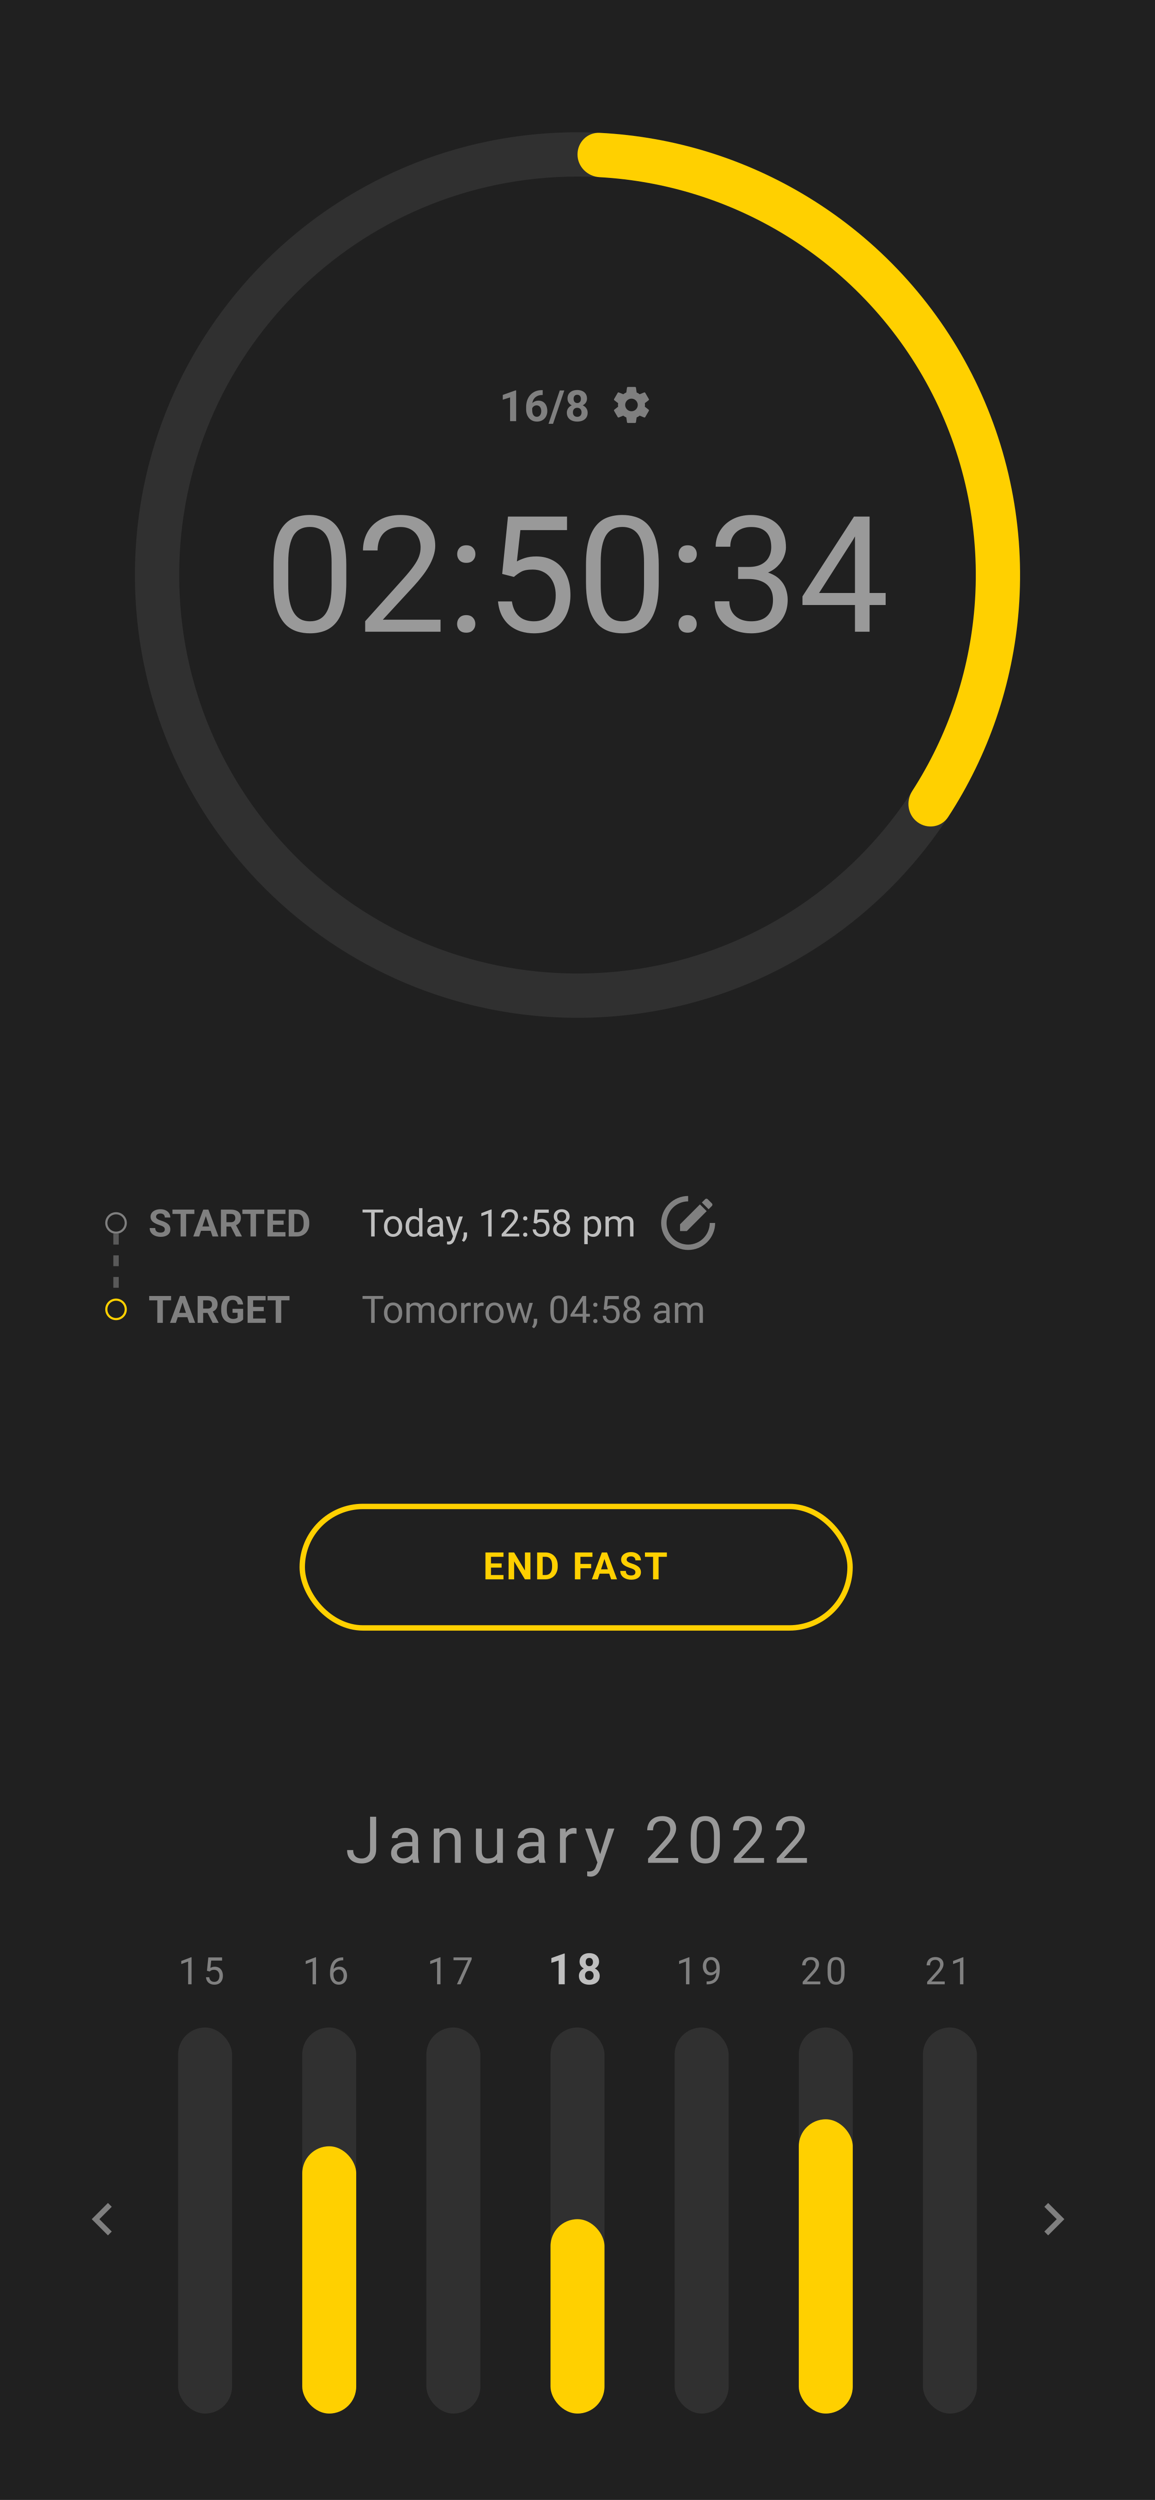<svg width="428" height="926" viewBox="0 0 428 926" fill="none" xmlns="http://www.w3.org/2000/svg">
<rect width="428" height="926" fill="#202020"/>
<rect x="66" y="751" width="20" height="143" rx="10" fill="#303030"/>
<rect x="112" y="751" width="20" height="143" rx="10" fill="#303030"/>
<rect x="158" y="751" width="20" height="143" rx="10" fill="#303030"/>
<rect x="204" y="751" width="20" height="143" rx="10" fill="#303030"/>
<rect x="250" y="751" width="20" height="143" rx="10" fill="#303030"/>
<rect x="296" y="751" width="20" height="143" rx="10" fill="#303030"/>
<rect x="342" y="751" width="20" height="143" rx="10" fill="#303030"/>
<rect x="112" y="795" width="20" height="99" rx="10" fill="#FFD000"/>
<rect x="204" y="822" width="20" height="72" rx="10" fill="#FFD000"/>
<rect x="296" y="785" width="20" height="109" rx="10" fill="#FFD000"/>
<path d="M128.322 209.273V215.777C128.322 219.273 128.01 222.223 127.385 224.625C126.76 227.027 125.861 228.961 124.689 230.426C123.518 231.891 122.102 232.955 120.441 233.619C118.801 234.264 116.945 234.586 114.875 234.586C113.234 234.586 111.721 234.381 110.334 233.971C108.947 233.561 107.697 232.906 106.584 232.008C105.49 231.09 104.553 229.898 103.771 228.434C102.99 226.969 102.395 225.191 101.984 223.102C101.574 221.012 101.369 218.57 101.369 215.777V209.273C101.369 205.777 101.682 202.848 102.307 200.484C102.951 198.121 103.859 196.227 105.031 194.801C106.203 193.355 107.609 192.32 109.25 191.695C110.91 191.07 112.766 190.758 114.816 190.758C116.477 190.758 118 190.963 119.387 191.373C120.793 191.764 122.043 192.398 123.137 193.277C124.23 194.137 125.158 195.289 125.92 196.734C126.701 198.16 127.297 199.908 127.707 201.979C128.117 204.049 128.322 206.48 128.322 209.273ZM122.873 216.656V208.365C122.873 206.451 122.756 204.771 122.521 203.326C122.307 201.861 121.984 200.611 121.555 199.576C121.125 198.541 120.578 197.701 119.914 197.057C119.27 196.412 118.518 195.943 117.658 195.65C116.818 195.338 115.871 195.182 114.816 195.182C113.527 195.182 112.385 195.426 111.389 195.914C110.393 196.383 109.553 197.135 108.869 198.17C108.205 199.205 107.697 200.562 107.346 202.242C106.994 203.922 106.818 205.963 106.818 208.365V216.656C106.818 218.57 106.926 220.26 107.141 221.725C107.375 223.189 107.717 224.459 108.166 225.533C108.615 226.588 109.162 227.457 109.807 228.141C110.451 228.824 111.193 229.332 112.033 229.664C112.893 229.977 113.84 230.133 114.875 230.133C116.203 230.133 117.365 229.879 118.361 229.371C119.357 228.863 120.188 228.072 120.852 226.998C121.535 225.904 122.043 224.508 122.375 222.809C122.707 221.09 122.873 219.039 122.873 216.656ZM163.244 229.547V234H135.324V230.104L149.299 214.547C151.018 212.633 152.346 211.012 153.283 209.684C154.24 208.336 154.904 207.135 155.275 206.08C155.666 205.006 155.861 203.912 155.861 202.799C155.861 201.393 155.568 200.123 154.982 198.99C154.416 197.838 153.576 196.92 152.463 196.236C151.35 195.553 150.002 195.211 148.42 195.211C146.525 195.211 144.943 195.582 143.674 196.324C142.424 197.047 141.486 198.062 140.861 199.371C140.236 200.68 139.924 202.184 139.924 203.883H134.504C134.504 201.48 135.031 199.283 136.086 197.291C137.141 195.299 138.703 193.717 140.773 192.545C142.844 191.354 145.393 190.758 148.42 190.758C151.115 190.758 153.42 191.236 155.334 192.193C157.248 193.131 158.713 194.459 159.729 196.178C160.764 197.877 161.281 199.869 161.281 202.154C161.281 203.404 161.066 204.674 160.637 205.963C160.227 207.232 159.65 208.502 158.908 209.771C158.186 211.041 157.336 212.291 156.359 213.521C155.402 214.752 154.377 215.963 153.283 217.154L141.857 229.547H163.244ZM169.396 231.129C169.396 230.211 169.68 229.439 170.246 228.814C170.832 228.17 171.672 227.848 172.766 227.848C173.859 227.848 174.689 228.17 175.256 228.814C175.842 229.439 176.135 230.211 176.135 231.129C176.135 232.027 175.842 232.789 175.256 233.414C174.689 234.039 173.859 234.352 172.766 234.352C171.672 234.352 170.832 234.039 170.246 233.414C169.68 232.789 169.396 232.027 169.396 231.129ZM169.426 205.26C169.426 204.342 169.709 203.57 170.275 202.945C170.861 202.301 171.701 201.979 172.795 201.979C173.889 201.979 174.719 202.301 175.285 202.945C175.871 203.57 176.164 204.342 176.164 205.26C176.164 206.158 175.871 206.92 175.285 207.545C174.719 208.17 173.889 208.482 172.795 208.482C171.701 208.482 170.861 208.17 170.275 207.545C169.709 206.92 169.426 206.158 169.426 205.26ZM190.432 213.697L186.096 212.584L188.234 191.344H210.119V196.354H192.834L191.545 207.955C192.326 207.506 193.312 207.086 194.504 206.695C195.715 206.305 197.102 206.109 198.664 206.109C200.637 206.109 202.404 206.451 203.967 207.135C205.529 207.799 206.857 208.756 207.951 210.006C209.064 211.256 209.914 212.76 210.5 214.518C211.086 216.275 211.379 218.238 211.379 220.406C211.379 222.457 211.096 224.342 210.529 226.061C209.982 227.779 209.152 229.283 208.039 230.572C206.926 231.842 205.52 232.828 203.82 233.531C202.141 234.234 200.158 234.586 197.873 234.586C196.154 234.586 194.523 234.352 192.98 233.883C191.457 233.395 190.09 232.662 188.879 231.686C187.688 230.689 186.711 229.459 185.949 227.994C185.207 226.51 184.738 224.771 184.543 222.779H189.699C189.934 224.381 190.402 225.729 191.105 226.822C191.809 227.916 192.727 228.746 193.859 229.312C195.012 229.859 196.35 230.133 197.873 230.133C199.162 230.133 200.305 229.908 201.301 229.459C202.297 229.01 203.137 228.365 203.82 227.525C204.504 226.686 205.021 225.67 205.373 224.479C205.744 223.287 205.93 221.949 205.93 220.465C205.93 219.117 205.744 217.867 205.373 216.715C205.002 215.562 204.445 214.557 203.703 213.697C202.98 212.838 202.092 212.174 201.037 211.705C199.982 211.217 198.771 210.973 197.404 210.973C195.588 210.973 194.211 211.217 193.273 211.705C192.355 212.193 191.408 212.857 190.432 213.697ZM244.104 209.273V215.777C244.104 219.273 243.791 222.223 243.166 224.625C242.541 227.027 241.643 228.961 240.471 230.426C239.299 231.891 237.883 232.955 236.223 233.619C234.582 234.264 232.727 234.586 230.656 234.586C229.016 234.586 227.502 234.381 226.115 233.971C224.729 233.561 223.479 232.906 222.365 232.008C221.271 231.09 220.334 229.898 219.553 228.434C218.771 226.969 218.176 225.191 217.766 223.102C217.355 221.012 217.15 218.57 217.15 215.777V209.273C217.15 205.777 217.463 202.848 218.088 200.484C218.732 198.121 219.641 196.227 220.812 194.801C221.984 193.355 223.391 192.32 225.031 191.695C226.691 191.07 228.547 190.758 230.598 190.758C232.258 190.758 233.781 190.963 235.168 191.373C236.574 191.764 237.824 192.398 238.918 193.277C240.012 194.137 240.939 195.289 241.701 196.734C242.482 198.16 243.078 199.908 243.488 201.979C243.898 204.049 244.104 206.48 244.104 209.273ZM238.654 216.656V208.365C238.654 206.451 238.537 204.771 238.303 203.326C238.088 201.861 237.766 200.611 237.336 199.576C236.906 198.541 236.359 197.701 235.695 197.057C235.051 196.412 234.299 195.943 233.439 195.65C232.6 195.338 231.652 195.182 230.598 195.182C229.309 195.182 228.166 195.426 227.17 195.914C226.174 196.383 225.334 197.135 224.65 198.17C223.986 199.205 223.479 200.562 223.127 202.242C222.775 203.922 222.6 205.963 222.6 208.365V216.656C222.6 218.57 222.707 220.26 222.922 221.725C223.156 223.189 223.498 224.459 223.947 225.533C224.396 226.588 224.943 227.457 225.588 228.141C226.232 228.824 226.975 229.332 227.814 229.664C228.674 229.977 229.621 230.133 230.656 230.133C231.984 230.133 233.146 229.879 234.143 229.371C235.139 228.863 235.969 228.072 236.633 226.998C237.316 225.904 237.824 224.508 238.156 222.809C238.488 221.09 238.654 219.039 238.654 216.656ZM251.428 231.129C251.428 230.211 251.711 229.439 252.277 228.814C252.863 228.17 253.703 227.848 254.797 227.848C255.891 227.848 256.721 228.17 257.287 228.814C257.873 229.439 258.166 230.211 258.166 231.129C258.166 232.027 257.873 232.789 257.287 233.414C256.721 234.039 255.891 234.352 254.797 234.352C253.703 234.352 252.863 234.039 252.277 233.414C251.711 232.789 251.428 232.027 251.428 231.129ZM251.457 205.26C251.457 204.342 251.74 203.57 252.307 202.945C252.893 202.301 253.732 201.979 254.826 201.979C255.92 201.979 256.75 202.301 257.316 202.945C257.902 203.57 258.195 204.342 258.195 205.26C258.195 206.158 257.902 206.92 257.316 207.545C256.75 208.17 255.92 208.482 254.826 208.482C253.732 208.482 252.893 208.17 252.307 207.545C251.74 206.92 251.457 206.158 251.457 205.26ZM273.518 210.006H277.385C279.279 210.006 280.842 209.693 282.072 209.068C283.322 208.424 284.25 207.555 284.855 206.461C285.48 205.348 285.793 204.098 285.793 202.711C285.793 201.07 285.52 199.693 284.973 198.58C284.426 197.467 283.605 196.627 282.512 196.061C281.418 195.494 280.031 195.211 278.352 195.211C276.828 195.211 275.48 195.514 274.309 196.119C273.156 196.705 272.248 197.545 271.584 198.639C270.939 199.732 270.617 201.021 270.617 202.506H265.197C265.197 200.338 265.744 198.365 266.838 196.588C267.932 194.811 269.465 193.395 271.438 192.34C273.43 191.285 275.734 190.758 278.352 190.758C280.93 190.758 283.186 191.217 285.119 192.135C287.053 193.033 288.557 194.381 289.631 196.178C290.705 197.955 291.242 200.172 291.242 202.828C291.242 203.902 290.988 205.055 290.48 206.285C289.992 207.496 289.221 208.629 288.166 209.684C287.131 210.738 285.783 211.607 284.123 212.291C282.463 212.955 280.471 213.287 278.146 213.287H273.518V210.006ZM273.518 214.459V211.207H278.146C280.861 211.207 283.107 211.529 284.885 212.174C286.662 212.818 288.059 213.678 289.074 214.752C290.109 215.826 290.832 217.008 291.242 218.297C291.672 219.566 291.887 220.836 291.887 222.105C291.887 224.098 291.545 225.865 290.861 227.408C290.197 228.951 289.25 230.26 288.02 231.334C286.809 232.408 285.383 233.219 283.742 233.766C282.102 234.312 280.314 234.586 278.381 234.586C276.525 234.586 274.777 234.322 273.137 233.795C271.516 233.268 270.08 232.506 268.83 231.51C267.58 230.494 266.604 229.254 265.9 227.789C265.197 226.305 264.846 224.615 264.846 222.721H270.266C270.266 224.205 270.588 225.504 271.232 226.617C271.896 227.73 272.834 228.6 274.045 229.225C275.275 229.83 276.721 230.133 278.381 230.133C280.041 230.133 281.467 229.85 282.658 229.283C283.869 228.697 284.797 227.818 285.441 226.646C286.105 225.475 286.438 224 286.438 222.223C286.438 220.445 286.066 218.99 285.324 217.857C284.582 216.705 283.527 215.855 282.16 215.309C280.812 214.742 279.221 214.459 277.385 214.459H273.518ZM328.186 219.645V224.098H297.365V220.904L316.467 191.344H320.891L316.145 199.898L303.518 219.645H328.186ZM322.238 191.344V234H316.818V191.344H322.238Z" fill="#999999"/>
<path d="M70.983 724.992V735H69.719V726.571L67.169 727.501V726.359L70.785 724.992H70.983ZM77.702 730.263L76.69 730.003L77.189 725.047H82.296V726.216H78.262L77.962 728.923C78.144 728.818 78.374 728.72 78.652 728.629C78.934 728.538 79.258 728.492 79.623 728.492C80.083 728.492 80.495 728.572 80.86 728.731C81.225 728.886 81.534 729.11 81.79 729.401C82.049 729.693 82.248 730.044 82.384 730.454C82.521 730.864 82.59 731.322 82.59 731.828C82.59 732.307 82.523 732.746 82.391 733.147C82.264 733.549 82.07 733.899 81.81 734.2C81.55 734.496 81.222 734.727 80.826 734.891C80.434 735.055 79.971 735.137 79.438 735.137C79.037 735.137 78.656 735.082 78.296 734.973C77.941 734.859 77.622 734.688 77.34 734.46C77.061 734.228 76.834 733.94 76.656 733.599C76.483 733.252 76.373 732.847 76.328 732.382H77.531C77.585 732.756 77.695 733.07 77.859 733.325C78.023 733.58 78.237 733.774 78.502 733.906C78.77 734.034 79.083 734.098 79.438 734.098C79.739 734.098 80.005 734.045 80.238 733.94C80.47 733.836 80.666 733.685 80.826 733.489C80.985 733.293 81.106 733.056 81.188 732.778C81.275 732.5 81.318 732.188 81.318 731.842C81.318 731.527 81.275 731.236 81.188 730.967C81.102 730.698 80.972 730.463 80.798 730.263C80.63 730.062 80.422 729.907 80.176 729.798C79.93 729.684 79.648 729.627 79.329 729.627C78.905 729.627 78.584 729.684 78.365 729.798C78.151 729.912 77.93 730.067 77.702 730.263Z" fill="#808080"/>
<path d="M117.106 724.992V735H115.841V726.571L113.291 727.501V726.359L116.908 724.992H117.106ZM127.078 725.033H127.187V726.106H127.078C126.408 726.106 125.848 726.216 125.396 726.435C124.945 726.649 124.588 726.938 124.323 727.303C124.059 727.663 123.868 728.068 123.749 728.52C123.635 728.971 123.578 729.429 123.578 729.894V731.356C123.578 731.799 123.631 732.19 123.735 732.532C123.84 732.869 123.984 733.154 124.166 733.387C124.348 733.619 124.553 733.795 124.781 733.913C125.014 734.032 125.255 734.091 125.506 734.091C125.798 734.091 126.057 734.036 126.285 733.927C126.513 733.813 126.704 733.656 126.859 733.455C127.019 733.25 127.14 733.008 127.222 732.73C127.304 732.452 127.345 732.147 127.345 731.814C127.345 731.518 127.308 731.233 127.235 730.96C127.162 730.682 127.051 730.436 126.9 730.222C126.75 730.003 126.561 729.832 126.333 729.709C126.11 729.581 125.843 729.518 125.533 729.518C125.182 729.518 124.854 729.604 124.549 729.777C124.248 729.946 124 730.169 123.804 730.447C123.612 730.721 123.503 731.019 123.476 731.343L122.806 731.336C122.869 730.826 122.988 730.39 123.161 730.03C123.339 729.666 123.558 729.369 123.817 729.142C124.082 728.909 124.376 728.741 124.699 728.636C125.027 728.526 125.374 728.472 125.738 728.472C126.235 728.472 126.663 728.565 127.023 728.752C127.383 728.939 127.68 729.189 127.912 729.504C128.145 729.814 128.315 730.165 128.425 730.557C128.539 730.944 128.596 731.343 128.596 731.753C128.596 732.222 128.53 732.662 128.397 733.072C128.265 733.482 128.067 733.842 127.803 734.152C127.543 734.462 127.222 734.704 126.839 734.877C126.456 735.05 126.012 735.137 125.506 735.137C124.968 735.137 124.499 735.027 124.098 734.809C123.697 734.585 123.364 734.289 123.1 733.92C122.835 733.551 122.637 733.141 122.505 732.689C122.373 732.238 122.307 731.78 122.307 731.315V730.721C122.307 730.019 122.377 729.331 122.519 728.656C122.66 727.982 122.904 727.371 123.25 726.824C123.601 726.277 124.086 725.842 124.706 725.519C125.326 725.195 126.117 725.033 127.078 725.033Z" fill="#808080"/>
<path d="M163.228 724.992V735H161.964V726.571L159.414 727.501V726.359L163.03 724.992H163.228ZM174.78 725.047V725.758L170.658 735H169.325L173.44 726.086H168.053V725.047H174.78Z" fill="#808080"/>
<path d="M209.266 723.602V735H207.016V726.195L204.312 727.055V725.281L209.023 723.602H209.266ZM222.233 731.883C222.233 732.596 222.066 733.198 221.733 733.688C221.399 734.172 220.941 734.539 220.358 734.789C219.78 735.034 219.123 735.156 218.389 735.156C217.655 735.156 216.996 735.034 216.413 734.789C215.829 734.539 215.368 734.172 215.03 733.688C214.691 733.198 214.522 732.596 214.522 731.883C214.522 731.404 214.618 730.971 214.811 730.586C215.004 730.195 215.272 729.862 215.616 729.586C215.965 729.305 216.373 729.091 216.842 728.945C217.311 728.794 217.821 728.719 218.373 728.719C219.113 728.719 219.774 728.849 220.358 729.109C220.941 729.37 221.399 729.737 221.733 730.211C222.066 730.685 222.233 731.242 222.233 731.883ZM219.967 731.734C219.967 731.385 219.899 731.086 219.764 730.836C219.634 730.581 219.449 730.385 219.209 730.25C218.97 730.115 218.691 730.047 218.373 730.047C218.056 730.047 217.777 730.115 217.538 730.25C217.298 730.385 217.11 730.581 216.975 730.836C216.845 731.086 216.78 731.385 216.78 731.734C216.78 732.078 216.845 732.375 216.975 732.625C217.11 732.875 217.298 733.068 217.538 733.203C217.782 733.333 218.066 733.398 218.389 733.398C218.712 733.398 218.991 733.333 219.225 733.203C219.465 733.068 219.647 732.875 219.772 732.625C219.902 732.375 219.967 732.078 219.967 731.734ZM221.991 726.641C221.991 727.219 221.837 727.732 221.53 728.18C221.222 728.622 220.795 728.969 220.248 729.219C219.707 729.469 219.087 729.594 218.389 729.594C217.686 729.594 217.061 729.469 216.514 729.219C215.967 728.969 215.54 728.622 215.233 728.18C214.926 727.732 214.772 727.219 214.772 726.641C214.772 725.953 214.926 725.375 215.233 724.906C215.545 724.432 215.972 724.073 216.514 723.828C217.061 723.583 217.681 723.461 218.373 723.461C219.077 723.461 219.699 723.583 220.241 723.828C220.788 724.073 221.215 724.432 221.522 724.906C221.834 725.375 221.991 725.953 221.991 726.641ZM219.741 726.742C219.741 726.435 219.686 726.169 219.577 725.945C219.467 725.716 219.311 725.539 219.108 725.414C218.91 725.289 218.665 725.227 218.373 725.227C218.092 725.227 217.85 725.286 217.647 725.406C217.449 725.526 217.295 725.701 217.186 725.93C217.082 726.154 217.03 726.424 217.03 726.742C217.03 727.049 217.082 727.32 217.186 727.555C217.295 727.784 217.452 727.964 217.655 728.094C217.858 728.224 218.103 728.289 218.389 728.289C218.676 728.289 218.918 728.224 219.116 728.094C219.319 727.964 219.472 727.784 219.577 727.555C219.686 727.32 219.741 727.049 219.741 726.742Z" fill="#BFBFBF"/>
<path d="M255.473 724.992V735H254.209V726.571L251.659 727.501V726.359L255.275 724.992H255.473ZM261.85 733.94H261.98C262.709 733.94 263.301 733.838 263.757 733.633C264.213 733.428 264.564 733.152 264.81 732.806C265.056 732.459 265.224 732.07 265.316 731.637C265.407 731.199 265.452 730.75 265.452 730.29V728.766C265.452 728.314 265.4 727.913 265.295 727.562C265.195 727.212 265.054 726.918 264.871 726.681C264.694 726.444 264.491 726.264 264.263 726.141C264.035 726.018 263.793 725.956 263.538 725.956C263.247 725.956 262.985 726.015 262.752 726.134C262.524 726.248 262.331 726.41 262.171 726.619C262.016 726.829 261.898 727.075 261.816 727.357C261.734 727.64 261.693 727.948 261.693 728.28C261.693 728.576 261.729 728.864 261.802 729.142C261.875 729.42 261.986 729.67 262.137 729.894C262.287 730.117 262.474 730.295 262.697 730.427C262.925 730.554 263.192 730.618 263.497 730.618C263.78 730.618 264.044 730.563 264.29 730.454C264.541 730.34 264.762 730.188 264.953 729.996C265.149 729.8 265.304 729.579 265.418 729.333C265.537 729.087 265.605 728.829 265.623 728.561H266.225C266.225 728.939 266.15 729.312 265.999 729.682C265.853 730.046 265.648 730.379 265.384 730.68C265.12 730.98 264.81 731.222 264.454 731.404C264.099 731.582 263.711 731.671 263.292 731.671C262.8 731.671 262.374 731.575 262.014 731.384C261.654 731.192 261.358 730.937 261.125 730.618C260.897 730.299 260.726 729.944 260.612 729.552C260.503 729.155 260.448 728.754 260.448 728.349C260.448 727.875 260.514 727.43 260.647 727.016C260.779 726.601 260.975 726.236 261.235 725.922C261.494 725.603 261.816 725.354 262.198 725.177C262.586 724.999 263.032 724.91 263.538 724.91C264.108 724.91 264.593 725.024 264.994 725.252C265.395 725.48 265.721 725.785 265.972 726.168C266.227 726.551 266.414 726.981 266.532 727.46C266.651 727.938 266.71 728.431 266.71 728.937V729.395C266.71 729.91 266.676 730.434 266.608 730.967C266.544 731.495 266.418 732.001 266.232 732.484C266.049 732.967 265.783 733.4 265.432 733.783C265.081 734.161 264.623 734.462 264.058 734.686C263.497 734.904 262.805 735.014 261.98 735.014H261.85V733.94Z" fill="#808080"/>
<path d="M303.961 733.961V735H297.446V734.091L300.707 730.461C301.108 730.014 301.418 729.636 301.637 729.326C301.86 729.012 302.015 728.731 302.102 728.485C302.193 728.235 302.238 727.979 302.238 727.72C302.238 727.392 302.17 727.095 302.033 726.831C301.901 726.562 301.705 726.348 301.445 726.188C301.186 726.029 300.871 725.949 300.502 725.949C300.06 725.949 299.691 726.036 299.394 726.209C299.103 726.378 298.884 726.615 298.738 726.92C298.592 727.225 298.519 727.576 298.519 727.973H297.255C297.255 727.412 297.378 726.899 297.624 726.435C297.87 725.97 298.235 725.601 298.718 725.327C299.201 725.049 299.796 724.91 300.502 724.91C301.131 724.91 301.669 725.022 302.115 725.245C302.562 725.464 302.904 725.774 303.141 726.175C303.382 726.571 303.503 727.036 303.503 727.569C303.503 727.861 303.453 728.157 303.352 728.458C303.257 728.754 303.122 729.05 302.949 729.347C302.781 729.643 302.582 729.935 302.354 730.222C302.131 730.509 301.892 730.791 301.637 731.069L298.971 733.961H303.961ZM312.962 729.23V730.748C312.962 731.564 312.89 732.252 312.744 732.812C312.598 733.373 312.388 733.824 312.115 734.166C311.841 734.508 311.511 734.756 311.124 734.911C310.741 735.062 310.308 735.137 309.825 735.137C309.442 735.137 309.089 735.089 308.765 734.993C308.442 734.897 308.15 734.745 307.89 734.535C307.635 734.321 307.416 734.043 307.234 733.701C307.052 733.359 306.913 732.945 306.817 732.457C306.721 731.969 306.673 731.4 306.673 730.748V729.23C306.673 728.415 306.746 727.731 306.892 727.18C307.043 726.628 307.254 726.186 307.528 725.854C307.801 725.516 308.129 725.275 308.512 725.129C308.9 724.983 309.333 724.91 309.811 724.91C310.198 724.91 310.554 724.958 310.877 725.054C311.206 725.145 311.497 725.293 311.752 725.498C312.008 725.699 312.224 725.967 312.402 726.305C312.584 726.637 312.723 727.045 312.819 727.528C312.915 728.011 312.962 728.579 312.962 729.23ZM311.691 730.953V729.019C311.691 728.572 311.664 728.18 311.609 727.843C311.559 727.501 311.484 727.209 311.383 726.968C311.283 726.726 311.155 726.53 311.001 726.38C310.85 726.229 310.675 726.12 310.474 726.052C310.278 725.979 310.057 725.942 309.811 725.942C309.51 725.942 309.244 725.999 309.011 726.113C308.779 726.223 308.583 726.398 308.423 726.64C308.268 726.881 308.15 727.198 308.068 727.59C307.986 727.982 307.945 728.458 307.945 729.019V730.953C307.945 731.4 307.97 731.794 308.02 732.136C308.075 732.478 308.155 732.774 308.259 733.024C308.364 733.271 308.492 733.473 308.642 733.633C308.793 733.792 308.966 733.911 309.162 733.988C309.362 734.061 309.583 734.098 309.825 734.098C310.135 734.098 310.406 734.038 310.638 733.92C310.871 733.801 311.064 733.617 311.219 733.366C311.379 733.111 311.497 732.785 311.575 732.389C311.652 731.988 311.691 731.509 311.691 730.953Z" fill="#808080"/>
<path d="M350.083 733.961V735H343.569V734.091L346.829 730.461C347.23 730.014 347.54 729.636 347.759 729.326C347.982 729.012 348.137 728.731 348.224 728.485C348.315 728.235 348.361 727.979 348.361 727.72C348.361 727.392 348.292 727.095 348.156 726.831C348.023 726.562 347.827 726.348 347.568 726.188C347.308 726.029 346.993 725.949 346.624 725.949C346.182 725.949 345.813 726.036 345.517 726.209C345.225 726.378 345.007 726.615 344.861 726.92C344.715 727.225 344.642 727.576 344.642 727.973H343.377C343.377 727.412 343.5 726.899 343.746 726.435C343.993 725.97 344.357 725.601 344.84 725.327C345.323 725.049 345.918 724.91 346.624 724.91C347.253 724.91 347.791 725.022 348.238 725.245C348.684 725.464 349.026 725.774 349.263 726.175C349.505 726.571 349.625 727.036 349.625 727.569C349.625 727.861 349.575 728.157 349.475 728.458C349.379 728.754 349.245 729.05 349.072 729.347C348.903 729.643 348.705 729.935 348.477 730.222C348.254 730.509 348.014 730.791 347.759 731.069L345.093 733.961H350.083ZM356.993 724.992V735H355.728V726.571L353.179 727.501V726.359L356.795 724.992H356.993Z" fill="#808080"/>
<path d="M378 213C378 303.575 304.575 377 214 377C123.425 377 50 303.575 50 213C50 122.425 123.425 49 214 49C304.575 49 378 122.425 378 213ZM66.4 213C66.4 294.517 132.483 360.6 214 360.6C295.517 360.6 361.6 294.517 361.6 213C361.6 131.483 295.517 65.4 214 65.4C132.483 65.4 66.4 131.483 66.4 213Z" fill="#303030"/>
<path d="M214 57.2C214 52.671 217.674 48.979 222.197 49.205C249.583 50.575 276.236 58.794 299.69 73.167C325.478 88.97 346.394 111.597 360.125 138.546C373.856 165.494 379.867 195.715 377.494 225.867C375.336 253.29 366.319 279.684 351.331 302.645C348.855 306.437 343.709 307.239 340.045 304.577V304.577C336.381 301.915 335.59 296.798 338.044 292.992C351.267 272.489 359.224 248.987 361.145 224.581C363.281 197.444 357.871 170.245 345.513 145.991C333.155 121.737 314.33 101.373 291.121 87.15C270.246 74.358 246.556 66.982 222.196 65.628C217.674 65.376 214 61.729 214 57.2V57.2Z" fill="#FFD000"/>
<rect x="112" y="558" width="203" height="45" rx="22.5" stroke="#FFD000" stroke-width="2"/>
<path d="M186.567 583.4V585H181.27V583.4H186.567ZM181.939 575.047V585H179.889V575.047H181.939ZM185.877 579.101V580.659H181.27V579.101H185.877ZM186.561 575.047V576.653H181.27V575.047H186.561ZM196.564 575.047V585H194.513L190.514 578.328V585H188.464V575.047H190.514L194.52 581.726V575.047H196.564ZM202.104 585H199.937L199.951 583.4H202.104C202.642 583.4 203.095 583.28 203.464 583.038C203.834 582.792 204.112 582.434 204.298 581.965C204.49 581.495 204.586 580.928 204.586 580.263V579.777C204.586 579.267 204.531 578.818 204.421 578.431C204.317 578.043 204.159 577.717 203.95 577.453C203.74 577.189 203.483 576.991 203.177 576.858C202.872 576.722 202.521 576.653 202.125 576.653H199.896V575.047H202.125C202.79 575.047 203.398 575.161 203.95 575.389C204.506 575.612 204.987 575.933 205.392 576.353C205.798 576.772 206.11 577.273 206.329 577.856C206.552 578.435 206.664 579.08 206.664 579.791V580.263C206.664 580.969 206.552 581.614 206.329 582.197C206.11 582.781 205.798 583.282 205.392 583.701C204.991 584.116 204.51 584.437 203.95 584.665C203.394 584.888 202.779 585 202.104 585ZM201.099 575.047V585H199.048V575.047H201.099ZM215.091 575.047V585H213.04V575.047H215.091ZM219.056 579.299V580.898H214.53V579.299H219.056ZM219.534 575.047V576.653H214.53V575.047H219.534ZM224.213 576.749L221.506 585H219.325L223.023 575.047H224.411L224.213 576.749ZM226.462 585L223.748 576.749L223.529 575.047H224.931L228.649 585H226.462ZM226.339 581.295V582.901H221.082V581.295H226.339ZM235.454 582.396C235.454 582.218 235.427 582.058 235.372 581.917C235.322 581.771 235.226 581.639 235.085 581.521C234.943 581.397 234.745 581.277 234.49 581.158C234.235 581.04 233.904 580.917 233.499 580.789C233.048 580.643 232.619 580.479 232.214 580.297C231.813 580.115 231.457 579.903 231.147 579.661C230.842 579.415 230.6 579.13 230.423 578.807C230.249 578.483 230.163 578.107 230.163 577.679C230.163 577.264 230.254 576.888 230.436 576.551C230.619 576.209 230.874 575.917 231.202 575.676C231.53 575.43 231.917 575.241 232.364 575.108C232.815 574.976 233.31 574.91 233.847 574.91C234.581 574.91 235.221 575.042 235.768 575.307C236.315 575.571 236.739 575.933 237.04 576.394C237.345 576.854 237.498 577.38 237.498 577.973H235.461C235.461 577.681 235.399 577.426 235.276 577.207C235.158 576.984 234.975 576.808 234.729 576.681C234.488 576.553 234.182 576.489 233.813 576.489C233.458 576.489 233.162 576.544 232.925 576.653C232.688 576.758 232.51 576.902 232.391 577.084C232.273 577.262 232.214 577.462 232.214 577.686C232.214 577.854 232.255 578.007 232.337 578.144C232.423 578.28 232.551 578.408 232.72 578.526C232.888 578.645 233.096 578.757 233.342 578.861C233.588 578.966 233.873 579.069 234.196 579.169C234.738 579.333 235.215 579.518 235.625 579.723C236.04 579.928 236.386 580.158 236.664 580.413C236.942 580.668 237.151 580.958 237.293 581.281C237.434 581.605 237.505 581.972 237.505 582.382C237.505 582.815 237.42 583.202 237.252 583.544C237.083 583.886 236.839 584.175 236.52 584.412C236.201 584.649 235.821 584.829 235.379 584.952C234.937 585.075 234.442 585.137 233.895 585.137C233.403 585.137 232.918 585.073 232.439 584.945C231.961 584.813 231.526 584.615 231.134 584.351C230.746 584.086 230.436 583.749 230.204 583.339C229.971 582.929 229.855 582.443 229.855 581.883H231.913C231.913 582.193 231.961 582.455 232.056 582.669C232.152 582.883 232.287 583.056 232.46 583.188C232.638 583.321 232.847 583.416 233.089 583.476C233.335 583.535 233.604 583.564 233.895 583.564C234.251 583.564 234.542 583.514 234.77 583.414C235.003 583.314 235.174 583.175 235.283 582.997C235.397 582.819 235.454 582.619 235.454 582.396ZM244.049 575.047V585H242.005V575.047H244.049ZM247.112 575.047V576.653H238.991V575.047H247.112Z" fill="#FFD000"/>
<path d="M61.07 455.396C61.07 455.218 61.043 455.058 60.988 454.917C60.938 454.771 60.842 454.639 60.701 454.521C60.56 454.397 60.362 454.277 60.106 454.158C59.851 454.04 59.521 453.917 59.115 453.789C58.664 453.643 58.236 453.479 57.83 453.297C57.429 453.115 57.074 452.903 56.764 452.661C56.458 452.415 56.217 452.13 56.039 451.807C55.866 451.483 55.779 451.107 55.779 450.679C55.779 450.264 55.87 449.888 56.053 449.551C56.235 449.209 56.49 448.917 56.818 448.676C57.147 448.43 57.534 448.241 57.98 448.108C58.432 447.976 58.926 447.91 59.464 447.91C60.198 447.91 60.838 448.042 61.385 448.307C61.932 448.571 62.355 448.933 62.656 449.394C62.962 449.854 63.114 450.38 63.114 450.973H61.077C61.077 450.681 61.016 450.426 60.893 450.207C60.774 449.984 60.592 449.808 60.346 449.681C60.104 449.553 59.799 449.489 59.43 449.489C59.074 449.489 58.778 449.544 58.541 449.653C58.304 449.758 58.126 449.902 58.008 450.084C57.889 450.262 57.83 450.462 57.83 450.686C57.83 450.854 57.871 451.007 57.953 451.144C58.04 451.28 58.167 451.408 58.336 451.526C58.505 451.645 58.712 451.757 58.958 451.861C59.204 451.966 59.489 452.069 59.812 452.169C60.355 452.333 60.831 452.518 61.241 452.723C61.656 452.928 62.002 453.158 62.28 453.413C62.558 453.668 62.768 453.958 62.909 454.281C63.05 454.605 63.121 454.972 63.121 455.382C63.121 455.815 63.037 456.202 62.868 456.544C62.7 456.886 62.456 457.175 62.137 457.412C61.818 457.649 61.437 457.829 60.995 457.952C60.553 458.075 60.059 458.137 59.512 458.137C59.02 458.137 58.534 458.073 58.056 457.945C57.577 457.813 57.142 457.615 56.75 457.351C56.363 457.086 56.053 456.749 55.82 456.339C55.588 455.929 55.472 455.443 55.472 454.883H57.529C57.529 455.193 57.577 455.455 57.673 455.669C57.769 455.883 57.903 456.056 58.076 456.188C58.254 456.321 58.464 456.416 58.705 456.476C58.951 456.535 59.22 456.564 59.512 456.564C59.867 456.564 60.159 456.514 60.387 456.414C60.619 456.314 60.79 456.175 60.899 455.997C61.013 455.819 61.07 455.619 61.07 455.396ZM68.966 448.047V458H66.922V448.047H68.966ZM72.028 448.047V449.653H63.907V448.047H72.028ZM76.506 449.749L73.799 458H71.618L75.316 448.047H76.704L76.506 449.749ZM78.755 458L76.041 449.749L75.822 448.047H77.224L80.942 458H78.755ZM78.632 454.295V455.901H73.375V454.295H78.632ZM81.865 448.047H85.577C86.338 448.047 86.992 448.161 87.539 448.389C88.091 448.617 88.514 448.954 88.811 449.4C89.107 449.847 89.255 450.396 89.255 451.048C89.255 451.581 89.164 452.039 88.981 452.422C88.804 452.8 88.551 453.117 88.223 453.372C87.899 453.623 87.519 453.823 87.081 453.974L86.432 454.315H83.205L83.191 452.716H85.591C85.951 452.716 86.249 452.652 86.486 452.524C86.723 452.397 86.901 452.219 87.019 451.991C87.143 451.763 87.204 451.499 87.204 451.198C87.204 450.879 87.145 450.604 87.026 450.371C86.908 450.139 86.728 449.961 86.486 449.838C86.245 449.715 85.942 449.653 85.577 449.653H83.916V458H81.865V448.047ZM87.43 458L85.16 453.563L87.327 453.55L89.624 457.904V458H87.43ZM94.874 448.047V458H92.83V448.047H94.874ZM97.936 448.047V449.653H89.815V448.047H97.936ZM105.784 456.4V458H100.486V456.4H105.784ZM101.156 448.047V458H99.106V448.047H101.156ZM105.094 452.101V453.659H100.486V452.101H105.094ZM105.777 448.047V449.653H100.486V448.047H105.777ZM110.036 458H107.869L107.883 456.4H110.036C110.574 456.4 111.027 456.28 111.396 456.038C111.766 455.792 112.044 455.434 112.23 454.965C112.422 454.495 112.518 453.928 112.518 453.263V452.777C112.518 452.267 112.463 451.818 112.354 451.431C112.249 451.043 112.091 450.717 111.882 450.453C111.672 450.189 111.415 449.991 111.109 449.858C110.804 449.722 110.453 449.653 110.057 449.653H107.828V448.047H110.057C110.722 448.047 111.33 448.161 111.882 448.389C112.438 448.612 112.919 448.933 113.324 449.353C113.73 449.772 114.042 450.273 114.261 450.856C114.484 451.435 114.596 452.08 114.596 452.791V453.263C114.596 453.969 114.484 454.614 114.261 455.197C114.042 455.781 113.73 456.282 113.324 456.701C112.923 457.116 112.442 457.437 111.882 457.665C111.326 457.888 110.711 458 110.036 458ZM109.031 448.047V458H106.98V448.047H109.031Z" fill="#808080"/>
<path d="M138.833 448.047V458H137.534V448.047H138.833ZM142.032 448.047V449.127H134.342V448.047H142.032ZM142.299 454.384V454.227C142.299 453.693 142.376 453.199 142.531 452.743C142.686 452.283 142.91 451.884 143.201 451.547C143.493 451.205 143.846 450.941 144.261 450.754C144.675 450.562 145.14 450.467 145.655 450.467C146.175 450.467 146.642 450.562 147.057 450.754C147.476 450.941 147.831 451.205 148.123 451.547C148.419 451.884 148.645 452.283 148.8 452.743C148.955 453.199 149.032 453.693 149.032 454.227V454.384C149.032 454.917 148.955 455.411 148.8 455.867C148.645 456.323 148.419 456.722 148.123 457.063C147.831 457.401 147.478 457.665 147.063 457.856C146.653 458.043 146.188 458.137 145.669 458.137C145.149 458.137 144.682 458.043 144.268 457.856C143.853 457.665 143.497 457.401 143.201 457.063C142.91 456.722 142.686 456.323 142.531 455.867C142.376 455.411 142.299 454.917 142.299 454.384ZM143.563 454.227V454.384C143.563 454.753 143.607 455.102 143.693 455.43C143.78 455.753 143.91 456.04 144.083 456.291C144.261 456.542 144.482 456.74 144.746 456.886C145.01 457.027 145.318 457.098 145.669 457.098C146.015 457.098 146.318 457.027 146.578 456.886C146.842 456.74 147.061 456.542 147.234 456.291C147.408 456.04 147.537 455.753 147.624 455.43C147.715 455.102 147.761 454.753 147.761 454.384V454.227C147.761 453.862 147.715 453.518 147.624 453.194C147.537 452.866 147.405 452.577 147.228 452.326C147.054 452.071 146.836 451.87 146.571 451.725C146.312 451.579 146.006 451.506 145.655 451.506C145.309 451.506 145.004 451.579 144.739 451.725C144.479 451.87 144.261 452.071 144.083 452.326C143.91 452.577 143.78 452.866 143.693 453.194C143.607 453.518 143.563 453.862 143.563 454.227ZM155.28 456.564V447.5H156.552V458H155.39L155.28 456.564ZM150.304 454.384V454.24C150.304 453.675 150.372 453.162 150.509 452.702C150.65 452.237 150.848 451.839 151.104 451.506C151.363 451.173 151.671 450.918 152.026 450.74C152.386 450.558 152.787 450.467 153.229 450.467C153.694 450.467 154.1 450.549 154.446 450.713C154.797 450.872 155.093 451.107 155.335 451.417C155.581 451.722 155.775 452.091 155.916 452.524C156.057 452.957 156.155 453.447 156.21 453.994V454.623C156.16 455.165 156.062 455.653 155.916 456.086C155.775 456.519 155.581 456.888 155.335 457.193C155.093 457.499 154.797 457.733 154.446 457.897C154.095 458.057 153.685 458.137 153.216 458.137C152.783 458.137 152.386 458.043 152.026 457.856C151.671 457.67 151.363 457.408 151.104 457.07C150.848 456.733 150.65 456.337 150.509 455.881C150.372 455.421 150.304 454.922 150.304 454.384ZM151.575 454.24V454.384C151.575 454.753 151.612 455.099 151.685 455.423C151.762 455.746 151.881 456.031 152.04 456.277C152.2 456.523 152.402 456.717 152.648 456.858C152.895 456.995 153.188 457.063 153.53 457.063C153.95 457.063 154.294 456.975 154.562 456.797C154.836 456.619 155.055 456.384 155.219 456.093C155.383 455.801 155.51 455.484 155.602 455.143V453.495C155.547 453.244 155.467 453.003 155.362 452.771C155.262 452.534 155.13 452.324 154.966 452.142C154.806 451.955 154.608 451.807 154.371 451.697C154.139 451.588 153.863 451.533 153.544 451.533C153.198 451.533 152.899 451.606 152.648 451.752C152.402 451.893 152.2 452.089 152.04 452.34C151.881 452.586 151.762 452.873 151.685 453.201C151.612 453.525 151.575 453.871 151.575 454.24ZM162.882 456.735V452.928C162.882 452.636 162.823 452.383 162.704 452.169C162.59 451.95 162.417 451.782 162.185 451.663C161.952 451.545 161.665 451.485 161.323 451.485C161.004 451.485 160.724 451.54 160.482 451.649C160.245 451.759 160.059 451.902 159.922 452.08C159.79 452.258 159.724 452.449 159.724 452.654H158.459C158.459 452.39 158.527 452.128 158.664 451.868C158.801 451.608 158.997 451.374 159.252 451.164C159.512 450.95 159.822 450.781 160.182 450.658C160.546 450.531 160.952 450.467 161.398 450.467C161.936 450.467 162.41 450.558 162.82 450.74C163.235 450.923 163.559 451.198 163.791 451.567C164.028 451.932 164.146 452.39 164.146 452.941V456.387C164.146 456.633 164.167 456.895 164.208 457.173C164.254 457.451 164.32 457.69 164.406 457.891V458H163.087C163.023 457.854 162.973 457.66 162.937 457.419C162.9 457.173 162.882 456.945 162.882 456.735ZM163.101 453.516L163.114 454.404H161.836C161.476 454.404 161.155 454.434 160.872 454.493C160.59 454.548 160.353 454.632 160.161 454.746C159.97 454.86 159.824 455.004 159.724 455.177C159.623 455.345 159.573 455.544 159.573 455.771C159.573 456.004 159.626 456.216 159.73 456.407C159.835 456.599 159.993 456.751 160.202 456.865C160.416 456.975 160.678 457.029 160.988 457.029C161.376 457.029 161.717 456.947 162.014 456.783C162.31 456.619 162.545 456.419 162.718 456.182C162.896 455.945 162.991 455.715 163.005 455.491L163.545 456.1C163.513 456.291 163.426 456.503 163.285 456.735C163.144 456.968 162.955 457.191 162.718 457.405C162.485 457.615 162.207 457.79 161.884 457.932C161.565 458.068 161.205 458.137 160.804 458.137C160.302 458.137 159.863 458.039 159.484 457.843C159.111 457.647 158.819 457.385 158.609 457.057C158.404 456.724 158.302 456.353 158.302 455.942C158.302 455.546 158.379 455.197 158.534 454.896C158.689 454.591 158.912 454.338 159.204 454.138C159.496 453.933 159.847 453.778 160.257 453.673C160.667 453.568 161.125 453.516 161.631 453.516H163.101ZM168.104 457.234L170.162 450.604H171.516L168.549 459.142C168.48 459.324 168.389 459.52 168.275 459.729C168.166 459.944 168.025 460.146 167.852 460.338C167.678 460.529 167.469 460.684 167.223 460.803C166.981 460.926 166.692 460.987 166.354 460.987C166.254 460.987 166.127 460.974 165.972 460.946C165.817 460.919 165.707 460.896 165.644 460.878L165.637 459.853C165.673 459.857 165.73 459.862 165.808 459.866C165.89 459.875 165.947 459.88 165.979 459.88C166.266 459.88 166.509 459.841 166.71 459.764C166.91 459.691 167.079 459.565 167.216 459.388C167.357 459.215 167.478 458.975 167.578 458.67L168.104 457.234ZM166.594 450.604L168.515 456.346L168.843 457.679L167.934 458.144L165.213 450.604H166.594ZM173.067 456.496V457.515C173.067 457.929 172.963 458.367 172.753 458.827C172.543 459.292 172.249 459.679 171.871 459.989L171.153 459.49C171.299 459.29 171.422 459.085 171.522 458.875C171.623 458.67 171.698 458.456 171.748 458.232C171.803 458.014 171.83 457.781 171.83 457.535V456.496H173.067ZM182.173 447.992V458H180.908V449.571L178.358 450.501V449.359L181.975 447.992H182.173ZM192.413 456.961V458H185.898V457.091L189.159 453.461C189.56 453.014 189.87 452.636 190.089 452.326C190.312 452.012 190.467 451.731 190.554 451.485C190.645 451.235 190.69 450.979 190.69 450.72C190.69 450.392 190.622 450.095 190.485 449.831C190.353 449.562 190.157 449.348 189.897 449.188C189.638 449.029 189.323 448.949 188.954 448.949C188.512 448.949 188.143 449.036 187.847 449.209C187.555 449.378 187.336 449.615 187.19 449.92C187.045 450.225 186.972 450.576 186.972 450.973H185.707C185.707 450.412 185.83 449.899 186.076 449.435C186.322 448.97 186.687 448.601 187.17 448.327C187.653 448.049 188.248 447.91 188.954 447.91C189.583 447.91 190.121 448.022 190.567 448.245C191.014 448.464 191.356 448.774 191.593 449.175C191.834 449.571 191.955 450.036 191.955 450.569C191.955 450.861 191.905 451.157 191.805 451.458C191.709 451.754 191.575 452.05 191.401 452.347C191.233 452.643 191.035 452.935 190.807 453.222C190.583 453.509 190.344 453.791 190.089 454.069L187.423 456.961H192.413ZM193.849 457.33C193.849 457.116 193.915 456.936 194.047 456.79C194.184 456.64 194.38 456.564 194.635 456.564C194.89 456.564 195.084 456.64 195.216 456.79C195.353 456.936 195.421 457.116 195.421 457.33C195.421 457.54 195.353 457.717 195.216 457.863C195.084 458.009 194.89 458.082 194.635 458.082C194.38 458.082 194.184 458.009 194.047 457.863C193.915 457.717 193.849 457.54 193.849 457.33ZM193.855 451.294C193.855 451.08 193.922 450.9 194.054 450.754C194.19 450.604 194.386 450.528 194.642 450.528C194.897 450.528 195.09 450.604 195.223 450.754C195.359 450.9 195.428 451.08 195.428 451.294C195.428 451.504 195.359 451.681 195.223 451.827C195.09 451.973 194.897 452.046 194.642 452.046C194.386 452.046 194.19 451.973 194.054 451.827C193.922 451.681 193.855 451.504 193.855 451.294ZM198.757 453.263L197.745 453.003L198.244 448.047H203.351V449.216H199.317L199.017 451.923C199.199 451.818 199.429 451.72 199.707 451.629C199.99 451.538 200.313 451.492 200.678 451.492C201.138 451.492 201.55 451.572 201.915 451.731C202.28 451.886 202.59 452.11 202.845 452.401C203.104 452.693 203.303 453.044 203.439 453.454C203.576 453.864 203.645 454.322 203.645 454.828C203.645 455.307 203.578 455.746 203.446 456.147C203.319 456.549 203.125 456.899 202.865 457.2C202.605 457.496 202.277 457.727 201.881 457.891C201.489 458.055 201.026 458.137 200.493 458.137C200.092 458.137 199.712 458.082 199.352 457.973C198.996 457.859 198.677 457.688 198.395 457.46C198.117 457.228 197.889 456.94 197.711 456.599C197.538 456.252 197.428 455.847 197.383 455.382H198.586C198.641 455.756 198.75 456.07 198.914 456.325C199.078 456.58 199.292 456.774 199.557 456.906C199.826 457.034 200.138 457.098 200.493 457.098C200.794 457.098 201.061 457.045 201.293 456.94C201.525 456.836 201.721 456.685 201.881 456.489C202.04 456.293 202.161 456.056 202.243 455.778C202.33 455.5 202.373 455.188 202.373 454.842C202.373 454.527 202.33 454.236 202.243 453.967C202.157 453.698 202.027 453.463 201.854 453.263C201.685 453.062 201.478 452.907 201.231 452.798C200.985 452.684 200.703 452.627 200.384 452.627C199.96 452.627 199.639 452.684 199.42 452.798C199.206 452.912 198.985 453.067 198.757 453.263ZM211.308 455.307C211.308 455.913 211.166 456.428 210.884 456.852C210.606 457.271 210.228 457.59 209.749 457.809C209.275 458.027 208.74 458.137 208.143 458.137C207.546 458.137 207.008 458.027 206.529 457.809C206.051 457.59 205.673 457.271 205.395 456.852C205.117 456.428 204.978 455.913 204.978 455.307C204.978 454.91 205.053 454.548 205.203 454.22C205.358 453.887 205.575 453.598 205.853 453.352C206.135 453.105 206.468 452.916 206.851 452.784C207.238 452.647 207.664 452.579 208.129 452.579C208.74 452.579 209.284 452.698 209.763 452.935C210.241 453.167 210.617 453.488 210.891 453.898C211.169 454.309 211.308 454.778 211.308 455.307ZM210.036 455.279C210.036 454.91 209.956 454.584 209.797 454.302C209.637 454.015 209.414 453.791 209.127 453.632C208.84 453.472 208.507 453.393 208.129 453.393C207.742 453.393 207.407 453.472 207.124 453.632C206.846 453.791 206.63 454.015 206.475 454.302C206.32 454.584 206.242 454.91 206.242 455.279C206.242 455.662 206.317 455.99 206.468 456.264C206.623 456.533 206.841 456.74 207.124 456.886C207.411 457.027 207.751 457.098 208.143 457.098C208.535 457.098 208.872 457.027 209.154 456.886C209.437 456.74 209.653 456.533 209.804 456.264C209.959 455.99 210.036 455.662 210.036 455.279ZM211.075 450.638C211.075 451.121 210.948 451.556 210.692 451.943C210.437 452.331 210.089 452.636 209.646 452.859C209.204 453.083 208.703 453.194 208.143 453.194C207.573 453.194 207.065 453.083 206.618 452.859C206.176 452.636 205.83 452.331 205.579 451.943C205.328 451.556 205.203 451.121 205.203 450.638C205.203 450.059 205.328 449.567 205.579 449.161C205.834 448.756 206.183 448.446 206.625 448.231C207.067 448.017 207.571 447.91 208.136 447.91C208.705 447.91 209.211 448.017 209.653 448.231C210.095 448.446 210.442 448.756 210.692 449.161C210.948 449.567 211.075 450.059 211.075 450.638ZM209.811 450.658C209.811 450.326 209.74 450.032 209.599 449.776C209.457 449.521 209.261 449.321 209.011 449.175C208.76 449.024 208.468 448.949 208.136 448.949C207.803 448.949 207.511 449.02 207.261 449.161C207.015 449.298 206.821 449.494 206.68 449.749C206.543 450.004 206.475 450.307 206.475 450.658C206.475 451 206.543 451.299 206.68 451.554C206.821 451.809 207.017 452.007 207.268 452.148C207.518 452.29 207.81 452.36 208.143 452.36C208.475 452.36 208.765 452.29 209.011 452.148C209.261 452.007 209.457 451.809 209.599 451.554C209.74 451.299 209.811 451 209.811 450.658ZM217.781 452.025V460.844H216.51V450.604H217.672L217.781 452.025ZM222.765 454.24V454.384C222.765 454.922 222.701 455.421 222.573 455.881C222.446 456.337 222.259 456.733 222.013 457.07C221.771 457.408 221.473 457.67 221.117 457.856C220.762 458.043 220.354 458.137 219.894 458.137C219.424 458.137 219.009 458.059 218.649 457.904C218.289 457.749 217.984 457.524 217.733 457.228C217.483 456.931 217.282 456.576 217.132 456.161C216.986 455.746 216.886 455.279 216.831 454.76V453.994C216.886 453.447 216.988 452.957 217.139 452.524C217.289 452.091 217.487 451.722 217.733 451.417C217.984 451.107 218.287 450.872 218.643 450.713C218.998 450.549 219.408 450.467 219.873 450.467C220.338 450.467 220.75 450.558 221.11 450.74C221.47 450.918 221.773 451.173 222.02 451.506C222.266 451.839 222.45 452.237 222.573 452.702C222.701 453.162 222.765 453.675 222.765 454.24ZM221.493 454.384V454.24C221.493 453.871 221.454 453.525 221.377 453.201C221.299 452.873 221.179 452.586 221.015 452.34C220.855 452.089 220.65 451.893 220.399 451.752C220.149 451.606 219.85 451.533 219.504 451.533C219.185 451.533 218.907 451.588 218.67 451.697C218.438 451.807 218.239 451.955 218.075 452.142C217.911 452.324 217.777 452.534 217.672 452.771C217.572 453.003 217.496 453.244 217.446 453.495V455.266C217.537 455.585 217.665 455.885 217.829 456.168C217.993 456.446 218.212 456.672 218.485 456.845C218.759 457.013 219.103 457.098 219.518 457.098C219.859 457.098 220.153 457.027 220.399 456.886C220.65 456.74 220.855 456.542 221.015 456.291C221.179 456.04 221.299 455.753 221.377 455.43C221.454 455.102 221.493 454.753 221.493 454.384ZM225.636 452.073V458H224.364V450.604H225.567L225.636 452.073ZM225.376 454.021L224.788 454.001C224.793 453.495 224.859 453.028 224.986 452.6C225.114 452.167 225.303 451.791 225.554 451.472C225.804 451.153 226.117 450.907 226.49 450.733C226.864 450.556 227.297 450.467 227.789 450.467C228.135 450.467 228.454 450.517 228.746 450.617C229.038 450.713 229.291 450.866 229.505 451.075C229.719 451.285 229.885 451.554 230.004 451.882C230.122 452.21 230.182 452.606 230.182 453.071V458H228.917V453.133C228.917 452.745 228.851 452.436 228.719 452.203C228.591 451.971 228.409 451.802 228.172 451.697C227.935 451.588 227.657 451.533 227.338 451.533C226.964 451.533 226.652 451.599 226.401 451.731C226.151 451.864 225.95 452.046 225.8 452.278C225.649 452.511 225.54 452.777 225.472 453.078C225.408 453.374 225.376 453.689 225.376 454.021ZM230.168 453.324L229.32 453.584C229.325 453.178 229.391 452.789 229.519 452.415C229.651 452.041 229.84 451.709 230.086 451.417C230.337 451.125 230.644 450.895 231.009 450.727C231.373 450.553 231.79 450.467 232.26 450.467C232.656 450.467 233.007 450.519 233.312 450.624C233.622 450.729 233.882 450.891 234.092 451.109C234.306 451.324 234.468 451.599 234.577 451.937C234.687 452.274 234.741 452.675 234.741 453.14V458H233.47V453.126C233.47 452.711 233.404 452.39 233.271 452.162C233.144 451.93 232.962 451.768 232.725 451.677C232.492 451.581 232.214 451.533 231.891 451.533C231.613 451.533 231.367 451.581 231.152 451.677C230.938 451.772 230.758 451.905 230.612 452.073C230.466 452.237 230.355 452.426 230.277 452.641C230.204 452.855 230.168 453.083 230.168 453.324Z" fill="#BFBFBF"/>
<path d="M138.833 480.047V490H137.534V480.047H138.833ZM142.032 480.047V481.127H134.342V480.047H142.032ZM142.299 486.384V486.227C142.299 485.693 142.376 485.199 142.531 484.743C142.686 484.283 142.91 483.884 143.201 483.547C143.493 483.205 143.846 482.941 144.261 482.754C144.675 482.562 145.14 482.467 145.655 482.467C146.175 482.467 146.642 482.562 147.057 482.754C147.476 482.941 147.831 483.205 148.123 483.547C148.419 483.884 148.645 484.283 148.8 484.743C148.955 485.199 149.032 485.693 149.032 486.227V486.384C149.032 486.917 148.955 487.411 148.8 487.867C148.645 488.323 148.419 488.722 148.123 489.063C147.831 489.401 147.478 489.665 147.063 489.856C146.653 490.043 146.188 490.137 145.669 490.137C145.149 490.137 144.682 490.043 144.268 489.856C143.853 489.665 143.497 489.401 143.201 489.063C142.91 488.722 142.686 488.323 142.531 487.867C142.376 487.411 142.299 486.917 142.299 486.384ZM143.563 486.227V486.384C143.563 486.753 143.607 487.102 143.693 487.43C143.78 487.753 143.91 488.04 144.083 488.291C144.261 488.542 144.482 488.74 144.746 488.886C145.01 489.027 145.318 489.098 145.669 489.098C146.015 489.098 146.318 489.027 146.578 488.886C146.842 488.74 147.061 488.542 147.234 488.291C147.408 488.04 147.537 487.753 147.624 487.43C147.715 487.102 147.761 486.753 147.761 486.384V486.227C147.761 485.862 147.715 485.518 147.624 485.194C147.537 484.866 147.405 484.577 147.228 484.326C147.054 484.071 146.836 483.87 146.571 483.725C146.312 483.579 146.006 483.506 145.655 483.506C145.309 483.506 145.004 483.579 144.739 483.725C144.479 483.87 144.261 484.071 144.083 484.326C143.91 484.577 143.78 484.866 143.693 485.194C143.607 485.518 143.563 485.862 143.563 486.227ZM151.876 484.073V490H150.604V482.604H151.808L151.876 484.073ZM151.616 486.021L151.028 486.001C151.033 485.495 151.099 485.028 151.227 484.6C151.354 484.167 151.543 483.791 151.794 483.472C152.045 483.153 152.357 482.907 152.73 482.733C153.104 482.556 153.537 482.467 154.029 482.467C154.376 482.467 154.695 482.517 154.986 482.617C155.278 482.713 155.531 482.866 155.745 483.075C155.959 483.285 156.126 483.554 156.244 483.882C156.363 484.21 156.422 484.606 156.422 485.071V490H155.157V485.133C155.157 484.745 155.091 484.436 154.959 484.203C154.831 483.971 154.649 483.802 154.412 483.697C154.175 483.588 153.897 483.533 153.578 483.533C153.204 483.533 152.892 483.599 152.642 483.731C152.391 483.864 152.19 484.046 152.04 484.278C151.89 484.511 151.78 484.777 151.712 485.078C151.648 485.374 151.616 485.689 151.616 486.021ZM156.408 485.324L155.561 485.584C155.565 485.178 155.631 484.789 155.759 484.415C155.891 484.041 156.08 483.709 156.326 483.417C156.577 483.125 156.884 482.895 157.249 482.727C157.614 482.553 158.031 482.467 158.5 482.467C158.896 482.467 159.247 482.519 159.553 482.624C159.863 482.729 160.122 482.891 160.332 483.109C160.546 483.324 160.708 483.599 160.817 483.937C160.927 484.274 160.981 484.675 160.981 485.14V490H159.71V485.126C159.71 484.711 159.644 484.39 159.512 484.162C159.384 483.93 159.202 483.768 158.965 483.677C158.732 483.581 158.454 483.533 158.131 483.533C157.853 483.533 157.607 483.581 157.393 483.677C157.178 483.772 156.998 483.905 156.853 484.073C156.707 484.237 156.595 484.426 156.518 484.641C156.445 484.855 156.408 485.083 156.408 485.324ZM162.561 486.384V486.227C162.561 485.693 162.638 485.199 162.793 484.743C162.948 484.283 163.171 483.884 163.463 483.547C163.755 483.205 164.108 482.941 164.522 482.754C164.937 482.562 165.402 482.467 165.917 482.467C166.437 482.467 166.904 482.562 167.318 482.754C167.738 482.941 168.093 483.205 168.385 483.547C168.681 483.884 168.907 484.283 169.062 484.743C169.216 485.199 169.294 485.693 169.294 486.227V486.384C169.294 486.917 169.216 487.411 169.062 487.867C168.907 488.323 168.681 488.722 168.385 489.063C168.093 489.401 167.74 489.665 167.325 489.856C166.915 490.043 166.45 490.137 165.931 490.137C165.411 490.137 164.944 490.043 164.529 489.856C164.115 489.665 163.759 489.401 163.463 489.063C163.171 488.722 162.948 488.323 162.793 487.867C162.638 487.411 162.561 486.917 162.561 486.384ZM163.825 486.227V486.384C163.825 486.753 163.868 487.102 163.955 487.43C164.042 487.753 164.172 488.04 164.345 488.291C164.522 488.542 164.743 488.74 165.008 488.886C165.272 489.027 165.58 489.098 165.931 489.098C166.277 489.098 166.58 489.027 166.84 488.886C167.104 488.74 167.323 488.542 167.496 488.291C167.669 488.04 167.799 487.753 167.886 487.43C167.977 487.102 168.022 486.753 168.022 486.384V486.227C168.022 485.862 167.977 485.518 167.886 485.194C167.799 484.866 167.667 484.577 167.489 484.326C167.316 484.071 167.097 483.87 166.833 483.725C166.573 483.579 166.268 483.506 165.917 483.506C165.571 483.506 165.265 483.579 165.001 483.725C164.741 483.87 164.522 484.071 164.345 484.326C164.172 484.577 164.042 484.866 163.955 485.194C163.868 485.518 163.825 485.862 163.825 486.227ZM172.145 483.766V490H170.88V482.604H172.11L172.145 483.766ZM174.455 482.562L174.448 483.738C174.343 483.715 174.243 483.702 174.147 483.697C174.056 483.688 173.951 483.684 173.833 483.684C173.541 483.684 173.284 483.729 173.061 483.82C172.837 483.911 172.648 484.039 172.493 484.203C172.338 484.367 172.215 484.563 172.124 484.791C172.037 485.014 171.98 485.26 171.953 485.529L171.598 485.734C171.598 485.288 171.641 484.868 171.728 484.477C171.819 484.085 171.958 483.738 172.145 483.438C172.331 483.132 172.568 482.895 172.855 482.727C173.147 482.553 173.493 482.467 173.895 482.467C173.986 482.467 174.09 482.478 174.209 482.501C174.327 482.519 174.41 482.54 174.455 482.562ZM176.889 483.766V490H175.624V482.604H176.854L176.889 483.766ZM179.199 482.562L179.192 483.738C179.088 483.715 178.987 483.702 178.892 483.697C178.8 483.688 178.696 483.684 178.577 483.684C178.285 483.684 178.028 483.729 177.805 483.82C177.581 483.911 177.392 484.039 177.237 484.203C177.082 484.367 176.959 484.563 176.868 484.791C176.782 485.014 176.725 485.26 176.697 485.529L176.342 485.734C176.342 485.288 176.385 484.868 176.472 484.477C176.563 484.085 176.702 483.738 176.889 483.438C177.076 483.132 177.312 482.895 177.6 482.727C177.891 482.553 178.238 482.467 178.639 482.467C178.73 482.467 178.835 482.478 178.953 482.501C179.072 482.519 179.154 482.54 179.199 482.562ZM179.896 486.384V486.227C179.896 485.693 179.974 485.199 180.129 484.743C180.284 484.283 180.507 483.884 180.799 483.547C181.09 483.205 181.444 482.941 181.858 482.754C182.273 482.562 182.738 482.467 183.253 482.467C183.772 482.467 184.24 482.562 184.654 482.754C185.074 482.941 185.429 483.205 185.721 483.547C186.017 483.884 186.243 484.283 186.397 484.743C186.552 485.199 186.63 485.693 186.63 486.227V486.384C186.63 486.917 186.552 487.411 186.397 487.867C186.243 488.323 186.017 488.722 185.721 489.063C185.429 489.401 185.076 489.665 184.661 489.856C184.251 490.043 183.786 490.137 183.267 490.137C182.747 490.137 182.28 490.043 181.865 489.856C181.451 489.665 181.095 489.401 180.799 489.063C180.507 488.722 180.284 488.323 180.129 487.867C179.974 487.411 179.896 486.917 179.896 486.384ZM181.161 486.227V486.384C181.161 486.753 181.204 487.102 181.291 487.43C181.378 487.753 181.507 488.04 181.681 488.291C181.858 488.542 182.079 488.74 182.344 488.886C182.608 489.027 182.916 489.098 183.267 489.098C183.613 489.098 183.916 489.027 184.176 488.886C184.44 488.74 184.659 488.542 184.832 488.291C185.005 488.04 185.135 487.753 185.222 487.43C185.313 487.102 185.358 486.753 185.358 486.384V486.227C185.358 485.862 185.313 485.518 185.222 485.194C185.135 484.866 185.003 484.577 184.825 484.326C184.652 484.071 184.433 483.87 184.169 483.725C183.909 483.579 183.604 483.506 183.253 483.506C182.907 483.506 182.601 483.579 182.337 483.725C182.077 483.87 181.858 484.071 181.681 484.326C181.507 484.577 181.378 484.866 181.291 485.194C181.204 485.518 181.161 485.862 181.161 486.227ZM190.089 488.688L191.989 482.604H192.823L192.659 483.813L190.725 490H189.911L190.089 488.688ZM188.811 482.604L190.431 488.756L190.547 490H189.692L187.546 482.604H188.811ZM194.642 488.708L196.187 482.604H197.444L195.298 490H194.45L194.642 488.708ZM193.008 482.604L194.867 488.585L195.079 490H194.272L192.283 483.8L192.119 482.604H193.008ZM199.044 488.496V489.515C199.044 489.929 198.939 490.367 198.729 490.827C198.52 491.292 198.226 491.679 197.848 491.989L197.13 491.49C197.276 491.29 197.399 491.085 197.499 490.875C197.599 490.67 197.674 490.456 197.725 490.232C197.779 490.014 197.807 489.781 197.807 489.535V488.496H199.044ZM210.241 484.23V485.748C210.241 486.564 210.168 487.252 210.022 487.812C209.877 488.373 209.667 488.824 209.394 489.166C209.12 489.508 208.79 489.756 208.402 489.911C208.02 490.062 207.587 490.137 207.104 490.137C206.721 490.137 206.368 490.089 206.044 489.993C205.72 489.897 205.429 489.745 205.169 489.535C204.914 489.321 204.695 489.043 204.513 488.701C204.33 488.359 204.191 487.945 204.096 487.457C204 486.969 203.952 486.4 203.952 485.748V484.23C203.952 483.415 204.025 482.731 204.171 482.18C204.321 481.628 204.533 481.186 204.807 480.854C205.08 480.516 205.408 480.275 205.791 480.129C206.178 479.983 206.611 479.91 207.09 479.91C207.477 479.91 207.833 479.958 208.156 480.054C208.484 480.145 208.776 480.293 209.031 480.498C209.286 480.699 209.503 480.967 209.681 481.305C209.863 481.637 210.002 482.045 210.098 482.528C210.193 483.011 210.241 483.579 210.241 484.23ZM208.97 485.953V484.019C208.97 483.572 208.942 483.18 208.888 482.843C208.838 482.501 208.762 482.209 208.662 481.968C208.562 481.726 208.434 481.53 208.279 481.38C208.129 481.229 207.953 481.12 207.753 481.052C207.557 480.979 207.336 480.942 207.09 480.942C206.789 480.942 206.522 480.999 206.29 481.113C206.058 481.223 205.862 481.398 205.702 481.64C205.547 481.881 205.429 482.198 205.347 482.59C205.265 482.982 205.224 483.458 205.224 484.019V485.953C205.224 486.4 205.249 486.794 205.299 487.136C205.354 487.478 205.433 487.774 205.538 488.024C205.643 488.271 205.771 488.473 205.921 488.633C206.071 488.792 206.244 488.911 206.44 488.988C206.641 489.061 206.862 489.098 207.104 489.098C207.413 489.098 207.685 489.038 207.917 488.92C208.149 488.801 208.343 488.617 208.498 488.366C208.658 488.111 208.776 487.785 208.854 487.389C208.931 486.988 208.97 486.509 208.97 485.953ZM218.595 486.65V487.689H211.403V486.944L215.86 480.047H216.893L215.785 482.043L212.839 486.65H218.595ZM217.207 480.047V490H215.942V480.047H217.207ZM219.825 489.33C219.825 489.116 219.891 488.936 220.023 488.79C220.16 488.64 220.356 488.564 220.611 488.564C220.867 488.564 221.06 488.64 221.192 488.79C221.329 488.936 221.397 489.116 221.397 489.33C221.397 489.54 221.329 489.717 221.192 489.863C221.06 490.009 220.867 490.082 220.611 490.082C220.356 490.082 220.16 490.009 220.023 489.863C219.891 489.717 219.825 489.54 219.825 489.33ZM219.832 483.294C219.832 483.08 219.898 482.9 220.03 482.754C220.167 482.604 220.363 482.528 220.618 482.528C220.873 482.528 221.067 482.604 221.199 482.754C221.336 482.9 221.404 483.08 221.404 483.294C221.404 483.504 221.336 483.681 221.199 483.827C221.067 483.973 220.873 484.046 220.618 484.046C220.363 484.046 220.167 483.973 220.03 483.827C219.898 483.681 219.832 483.504 219.832 483.294ZM224.733 485.263L223.722 485.003L224.221 480.047H229.327V481.216H225.294L224.993 483.923C225.175 483.818 225.406 483.72 225.684 483.629C225.966 483.538 226.29 483.492 226.654 483.492C227.115 483.492 227.527 483.572 227.892 483.731C228.256 483.886 228.566 484.11 228.821 484.401C229.081 484.693 229.279 485.044 229.416 485.454C229.553 485.864 229.621 486.322 229.621 486.828C229.621 487.307 229.555 487.746 229.423 488.147C229.295 488.549 229.102 488.899 228.842 489.2C228.582 489.496 228.254 489.727 227.857 489.891C227.465 490.055 227.003 490.137 226.47 490.137C226.069 490.137 225.688 490.082 225.328 489.973C224.973 489.859 224.654 489.688 224.371 489.46C224.093 489.228 223.865 488.94 223.688 488.599C223.514 488.252 223.405 487.847 223.359 487.382H224.562C224.617 487.756 224.727 488.07 224.891 488.325C225.055 488.58 225.269 488.774 225.533 488.906C225.802 489.034 226.114 489.098 226.47 489.098C226.771 489.098 227.037 489.045 227.27 488.94C227.502 488.836 227.698 488.685 227.857 488.489C228.017 488.293 228.138 488.056 228.22 487.778C228.306 487.5 228.35 487.188 228.35 486.842C228.35 486.527 228.306 486.236 228.22 485.967C228.133 485.698 228.003 485.463 227.83 485.263C227.661 485.062 227.454 484.907 227.208 484.798C226.962 484.684 226.679 484.627 226.36 484.627C225.937 484.627 225.615 484.684 225.396 484.798C225.182 484.912 224.961 485.067 224.733 485.263ZM237.284 487.307C237.284 487.913 237.143 488.428 236.86 488.852C236.582 489.271 236.204 489.59 235.726 489.809C235.252 490.027 234.716 490.137 234.119 490.137C233.522 490.137 232.984 490.027 232.506 489.809C232.027 489.59 231.649 489.271 231.371 488.852C231.093 488.428 230.954 487.913 230.954 487.307C230.954 486.91 231.029 486.548 231.18 486.22C231.335 485.887 231.551 485.598 231.829 485.352C232.112 485.105 232.444 484.916 232.827 484.784C233.215 484.647 233.641 484.579 234.105 484.579C234.716 484.579 235.261 484.698 235.739 484.935C236.218 485.167 236.594 485.488 236.867 485.898C237.145 486.309 237.284 486.778 237.284 487.307ZM236.013 487.279C236.013 486.91 235.933 486.584 235.773 486.302C235.614 486.015 235.391 485.791 235.104 485.632C234.816 485.472 234.484 485.393 234.105 485.393C233.718 485.393 233.383 485.472 233.101 485.632C232.823 485.791 232.606 486.015 232.451 486.302C232.296 486.584 232.219 486.91 232.219 487.279C232.219 487.662 232.294 487.99 232.444 488.264C232.599 488.533 232.818 488.74 233.101 488.886C233.388 489.027 233.727 489.098 234.119 489.098C234.511 489.098 234.848 489.027 235.131 488.886C235.413 488.74 235.63 488.533 235.78 488.264C235.935 487.99 236.013 487.662 236.013 487.279ZM237.052 482.638C237.052 483.121 236.924 483.556 236.669 483.943C236.414 484.331 236.065 484.636 235.623 484.859C235.181 485.083 234.68 485.194 234.119 485.194C233.549 485.194 233.041 485.083 232.595 484.859C232.153 484.636 231.806 484.331 231.556 483.943C231.305 483.556 231.18 483.121 231.18 482.638C231.18 482.059 231.305 481.567 231.556 481.161C231.811 480.756 232.16 480.446 232.602 480.231C233.044 480.017 233.547 479.91 234.112 479.91C234.682 479.91 235.188 480.017 235.63 480.231C236.072 480.446 236.418 480.756 236.669 481.161C236.924 481.567 237.052 482.059 237.052 482.638ZM235.787 482.658C235.787 482.326 235.716 482.032 235.575 481.776C235.434 481.521 235.238 481.321 234.987 481.175C234.737 481.024 234.445 480.949 234.112 480.949C233.78 480.949 233.488 481.02 233.237 481.161C232.991 481.298 232.798 481.494 232.656 481.749C232.52 482.004 232.451 482.307 232.451 482.658C232.451 483 232.52 483.299 232.656 483.554C232.798 483.809 232.993 484.007 233.244 484.148C233.495 484.29 233.786 484.36 234.119 484.36C234.452 484.36 234.741 484.29 234.987 484.148C235.238 484.007 235.434 483.809 235.575 483.554C235.716 483.299 235.787 483 235.787 482.658ZM246.854 488.735V484.928C246.854 484.636 246.795 484.383 246.677 484.169C246.563 483.95 246.39 483.782 246.157 483.663C245.925 483.545 245.638 483.485 245.296 483.485C244.977 483.485 244.697 483.54 244.455 483.649C244.218 483.759 244.031 483.902 243.895 484.08C243.762 484.258 243.696 484.449 243.696 484.654H242.432C242.432 484.39 242.5 484.128 242.637 483.868C242.773 483.608 242.969 483.374 243.225 483.164C243.484 482.95 243.794 482.781 244.154 482.658C244.519 482.531 244.924 482.467 245.371 482.467C245.909 482.467 246.383 482.558 246.793 482.74C247.208 482.923 247.531 483.198 247.764 483.567C248.001 483.932 248.119 484.39 248.119 484.941V488.387C248.119 488.633 248.14 488.895 248.181 489.173C248.226 489.451 248.292 489.69 248.379 489.891V490H247.06C246.996 489.854 246.946 489.66 246.909 489.419C246.873 489.173 246.854 488.945 246.854 488.735ZM247.073 485.516L247.087 486.404H245.809C245.449 486.404 245.127 486.434 244.845 486.493C244.562 486.548 244.325 486.632 244.134 486.746C243.942 486.86 243.797 487.004 243.696 487.177C243.596 487.345 243.546 487.544 243.546 487.771C243.546 488.004 243.598 488.216 243.703 488.407C243.808 488.599 243.965 488.751 244.175 488.865C244.389 488.975 244.651 489.029 244.961 489.029C245.348 489.029 245.69 488.947 245.986 488.783C246.283 488.619 246.517 488.419 246.69 488.182C246.868 487.945 246.964 487.715 246.978 487.491L247.518 488.1C247.486 488.291 247.399 488.503 247.258 488.735C247.117 488.968 246.927 489.191 246.69 489.405C246.458 489.615 246.18 489.79 245.856 489.932C245.537 490.068 245.177 490.137 244.776 490.137C244.275 490.137 243.835 490.039 243.457 489.843C243.083 489.647 242.792 489.385 242.582 489.057C242.377 488.724 242.274 488.353 242.274 487.942C242.274 487.546 242.352 487.197 242.507 486.896C242.662 486.591 242.885 486.338 243.177 486.138C243.468 485.933 243.819 485.778 244.229 485.673C244.64 485.568 245.098 485.516 245.604 485.516H247.073ZM251.366 484.073V490H250.095V482.604H251.298L251.366 484.073ZM251.106 486.021L250.519 486.001C250.523 485.495 250.589 485.028 250.717 484.6C250.844 484.167 251.034 483.791 251.284 483.472C251.535 483.153 251.847 482.907 252.221 482.733C252.594 482.556 253.027 482.467 253.52 482.467C253.866 482.467 254.185 482.517 254.477 482.617C254.768 482.713 255.021 482.866 255.235 483.075C255.45 483.285 255.616 483.554 255.734 483.882C255.853 484.21 255.912 484.606 255.912 485.071V490H254.647V485.133C254.647 484.745 254.581 484.436 254.449 484.203C254.322 483.971 254.139 483.802 253.902 483.697C253.665 483.588 253.387 483.533 253.068 483.533C252.695 483.533 252.382 483.599 252.132 483.731C251.881 483.864 251.681 484.046 251.53 484.278C251.38 484.511 251.271 484.777 251.202 485.078C251.138 485.374 251.106 485.689 251.106 486.021ZM255.898 485.324L255.051 485.584C255.055 485.178 255.121 484.789 255.249 484.415C255.381 484.041 255.57 483.709 255.816 483.417C256.067 483.125 256.375 482.895 256.739 482.727C257.104 482.553 257.521 482.467 257.99 482.467C258.387 482.467 258.738 482.519 259.043 482.624C259.353 482.729 259.613 482.891 259.822 483.109C260.036 483.324 260.198 483.599 260.308 483.937C260.417 484.274 260.472 484.675 260.472 485.14V490H259.2V485.126C259.2 484.711 259.134 484.39 259.002 484.162C258.874 483.93 258.692 483.768 258.455 483.677C258.223 483.581 257.945 483.533 257.621 483.533C257.343 483.533 257.097 483.581 256.883 483.677C256.669 483.772 256.489 483.905 256.343 484.073C256.197 484.237 256.085 484.426 256.008 484.641C255.935 484.855 255.898 485.083 255.898 485.324Z" fill="#808080"/>
<path d="M60.339 480.047V490H58.295V480.047H60.339ZM63.401 480.047V481.653H55.28V480.047H63.401ZM67.879 481.749L65.172 490H62.991L66.689 480.047H68.077L67.879 481.749ZM70.128 490L67.414 481.749L67.195 480.047H68.597L72.315 490H70.128ZM70.005 486.295V487.901H64.748V486.295H70.005ZM73.238 480.047H76.95C77.711 480.047 78.365 480.161 78.912 480.389C79.463 480.617 79.887 480.954 80.184 481.4C80.48 481.847 80.628 482.396 80.628 483.048C80.628 483.581 80.537 484.039 80.355 484.422C80.177 484.8 79.924 485.117 79.596 485.372C79.272 485.623 78.892 485.823 78.454 485.974L77.805 486.315H74.578L74.564 484.716H76.964C77.324 484.716 77.622 484.652 77.859 484.524C78.096 484.397 78.274 484.219 78.393 483.991C78.516 483.763 78.577 483.499 78.577 483.198C78.577 482.879 78.518 482.604 78.399 482.371C78.281 482.139 78.101 481.961 77.859 481.838C77.618 481.715 77.315 481.653 76.95 481.653H75.289V490H73.238V480.047ZM78.803 490L76.533 485.563L78.7 485.55L80.997 489.904V490H78.803ZM90.096 484.798V488.742C89.941 488.929 89.701 489.132 89.378 489.351C89.054 489.565 88.637 489.749 88.127 489.904C87.617 490.059 86.999 490.137 86.274 490.137C85.632 490.137 85.046 490.032 84.518 489.822C83.989 489.608 83.533 489.296 83.15 488.886C82.772 488.476 82.481 487.974 82.275 487.382C82.07 486.785 81.968 486.104 81.968 485.338V484.716C81.968 483.95 82.066 483.269 82.262 482.672C82.462 482.075 82.747 481.571 83.116 481.161C83.485 480.751 83.925 480.439 84.436 480.225C84.946 480.01 85.513 479.903 86.138 479.903C87.004 479.903 87.715 480.045 88.27 480.327C88.826 480.605 89.25 480.993 89.542 481.489C89.838 481.981 90.02 482.547 90.089 483.185H88.1C88.049 482.847 87.954 482.553 87.812 482.303C87.671 482.052 87.468 481.856 87.204 481.715C86.944 481.574 86.607 481.503 86.192 481.503C85.851 481.503 85.545 481.574 85.276 481.715C85.012 481.852 84.789 482.054 84.606 482.323C84.424 482.592 84.285 482.925 84.189 483.321C84.094 483.718 84.046 484.178 84.046 484.702V485.338C84.046 485.857 84.096 486.318 84.196 486.719C84.296 487.115 84.445 487.45 84.641 487.724C84.841 487.993 85.087 488.195 85.379 488.332C85.671 488.469 86.01 488.537 86.397 488.537C86.721 488.537 86.99 488.51 87.204 488.455C87.423 488.4 87.598 488.334 87.731 488.257C87.867 488.175 87.972 488.097 88.045 488.024V486.261H86.172V484.798H90.096ZM98.429 488.4V490H93.131V488.4H98.429ZM93.801 480.047V490H91.75V480.047H93.801ZM97.738 484.101V485.659H93.131V484.101H97.738ZM98.422 480.047V481.653H93.131V480.047H98.422ZM104.212 480.047V490H102.168V480.047H104.212ZM107.274 480.047V481.653H99.153V480.047H107.274Z" fill="#808080"/>
<path d="M47 453C47 455.209 45.209 457 43 457C40.791 457 39 455.209 39 453C39 450.791 40.791 449 43 449C45.209 449 47 450.791 47 453ZM39.8 453C39.8 454.767 41.233 456.2 43 456.2C44.767 456.2 46.2 454.767 46.2 453C46.2 451.233 44.767 449.8 43 449.8C41.233 449.8 39.8 451.233 39.8 453Z" fill="#7F7F7F"/>
<path d="M47 485C47 487.209 45.209 489 43 489C40.791 489 39 487.209 39 485C39 482.791 40.791 481 43 481C45.209 481 47 482.791 47 485ZM39.8 485C39.8 486.767 41.233 488.2 43 488.2C44.767 488.2 46.2 486.767 46.2 485C46.2 483.233 44.767 481.8 43 481.8C41.233 481.8 39.8 483.233 39.8 485Z" fill="#FFD000"/>
<line x1="43" y1="457" x2="43" y2="481" stroke="#595959" stroke-width="2" stroke-dasharray="4 4"/>
<path d="M255 443C253.687 443 252.386 443.259 251.173 443.761C249.96 444.264 248.858 445 247.929 445.929C246.054 447.804 245 450.348 245 453C245 455.652 246.054 458.196 247.929 460.071C248.858 461 249.96 461.736 251.173 462.239C252.386 462.741 253.687 463 255 463C257.652 463 260.196 461.946 262.071 460.071C263.946 458.196 265 455.652 265 453H263C263 455.122 262.157 457.157 260.657 458.657C259.157 460.157 257.122 461 255 461C252.878 461 250.843 460.157 249.343 458.657C247.843 457.157 247 455.122 247 453C247 450.878 247.843 448.843 249.343 447.343C250.843 445.843 252.878 445 255 445V443ZM261.78 444C261.61 444 261.43 444.07 261.3 444.2L260.08 445.41L262.58 447.91L263.8 446.7C264.06 446.44 264.06 446 263.8 445.75L262.25 444.2C262.12 444.07 261.95 444 261.78 444ZM259.37 446.12L252 453.5V456H254.5L261.87 448.62L259.37 446.12Z" fill="#808080"/>
<path d="M191.266 144.602V156H189.016V147.195L186.312 148.055V146.281L191.023 144.602H191.266ZM200.773 144.508H201.102V146.305H200.969C200.375 146.305 199.846 146.393 199.383 146.57C198.919 146.747 198.526 147 198.203 147.328C197.885 147.651 197.641 148.042 197.469 148.5C197.302 148.958 197.219 149.471 197.219 150.039V151.93C197.219 152.336 197.258 152.695 197.336 153.008C197.419 153.315 197.536 153.573 197.688 153.781C197.844 153.984 198.026 154.138 198.234 154.242C198.443 154.341 198.677 154.391 198.938 154.391C199.182 154.391 199.404 154.339 199.602 154.234C199.805 154.13 199.977 153.984 200.117 153.797C200.263 153.604 200.372 153.38 200.445 153.125C200.523 152.865 200.562 152.581 200.562 152.273C200.562 151.966 200.523 151.682 200.445 151.422C200.372 151.161 200.263 150.938 200.117 150.75C199.971 150.557 199.794 150.409 199.586 150.305C199.378 150.201 199.143 150.148 198.883 150.148C198.529 150.148 198.216 150.232 197.945 150.398C197.68 150.56 197.471 150.768 197.32 151.023C197.169 151.279 197.089 151.547 197.078 151.828L196.398 151.391C196.414 150.99 196.497 150.609 196.648 150.25C196.805 149.891 197.018 149.573 197.289 149.297C197.565 149.016 197.896 148.797 198.281 148.641C198.667 148.479 199.102 148.398 199.586 148.398C200.117 148.398 200.583 148.5 200.984 148.703C201.391 148.906 201.729 149.185 202 149.539C202.271 149.893 202.474 150.302 202.609 150.766C202.745 151.229 202.812 151.724 202.812 152.25C202.812 152.802 202.721 153.315 202.539 153.789C202.362 154.263 202.104 154.677 201.766 155.031C201.432 155.385 201.031 155.661 200.562 155.859C200.094 156.057 199.568 156.156 198.984 156.156C198.38 156.156 197.831 156.047 197.336 155.828C196.846 155.604 196.424 155.292 196.07 154.891C195.716 154.49 195.443 154.013 195.25 153.461C195.062 152.909 194.969 152.305 194.969 151.648V150.773C194.969 149.857 195.102 149.018 195.367 148.258C195.638 147.492 196.026 146.831 196.531 146.273C197.036 145.711 197.646 145.276 198.359 144.969C199.073 144.661 199.878 144.508 200.773 144.508ZM209.109 144.625L204.938 156.977H203.266L207.438 144.625H209.109ZM217.758 152.883C217.758 153.596 217.591 154.198 217.258 154.688C216.924 155.172 216.466 155.539 215.883 155.789C215.305 156.034 214.648 156.156 213.914 156.156C213.18 156.156 212.521 156.034 211.938 155.789C211.354 155.539 210.893 155.172 210.555 154.688C210.216 154.198 210.047 153.596 210.047 152.883C210.047 152.404 210.143 151.971 210.336 151.586C210.529 151.195 210.797 150.862 211.141 150.586C211.49 150.305 211.898 150.091 212.367 149.945C212.836 149.794 213.346 149.719 213.898 149.719C214.638 149.719 215.299 149.849 215.883 150.109C216.466 150.37 216.924 150.737 217.258 151.211C217.591 151.685 217.758 152.242 217.758 152.883ZM215.492 152.734C215.492 152.385 215.424 152.086 215.289 151.836C215.159 151.581 214.974 151.385 214.734 151.25C214.495 151.115 214.216 151.047 213.898 151.047C213.581 151.047 213.302 151.115 213.062 151.25C212.823 151.385 212.635 151.581 212.5 151.836C212.37 152.086 212.305 152.385 212.305 152.734C212.305 153.078 212.37 153.375 212.5 153.625C212.635 153.875 212.823 154.068 213.062 154.203C213.307 154.333 213.591 154.398 213.914 154.398C214.237 154.398 214.516 154.333 214.75 154.203C214.99 154.068 215.172 153.875 215.297 153.625C215.427 153.375 215.492 153.078 215.492 152.734ZM217.516 147.641C217.516 148.219 217.362 148.732 217.055 149.18C216.747 149.622 216.32 149.969 215.773 150.219C215.232 150.469 214.612 150.594 213.914 150.594C213.211 150.594 212.586 150.469 212.039 150.219C211.492 149.969 211.065 149.622 210.758 149.18C210.451 148.732 210.297 148.219 210.297 147.641C210.297 146.953 210.451 146.375 210.758 145.906C211.07 145.432 211.497 145.073 212.039 144.828C212.586 144.583 213.206 144.461 213.898 144.461C214.602 144.461 215.224 144.583 215.766 144.828C216.312 145.073 216.74 145.432 217.047 145.906C217.359 146.375 217.516 146.953 217.516 147.641ZM215.266 147.742C215.266 147.435 215.211 147.169 215.102 146.945C214.992 146.716 214.836 146.539 214.633 146.414C214.435 146.289 214.19 146.227 213.898 146.227C213.617 146.227 213.375 146.286 213.172 146.406C212.974 146.526 212.82 146.701 212.711 146.93C212.607 147.154 212.555 147.424 212.555 147.742C212.555 148.049 212.607 148.32 212.711 148.555C212.82 148.784 212.977 148.964 213.18 149.094C213.383 149.224 213.628 149.289 213.914 149.289C214.201 149.289 214.443 149.224 214.641 149.094C214.844 148.964 214.997 148.784 215.102 148.555C215.211 148.32 215.266 148.049 215.266 147.742Z" fill="#808080"/>
<path d="M234 152.333C233.381 152.333 232.788 152.087 232.35 151.65C231.912 151.212 231.667 150.619 231.667 150C231.667 149.381 231.912 148.788 232.35 148.35C232.788 147.912 233.381 147.667 234 147.667C234.619 147.667 235.212 147.912 235.65 148.35C236.088 148.788 236.333 149.381 236.333 150C236.333 150.619 236.088 151.212 235.65 151.65C235.212 152.087 234.619 152.333 234 152.333V152.333ZM238.953 150.647C238.98 150.433 239 150.22 239 150C239 149.78 238.98 149.56 238.953 149.333L240.36 148.247C240.487 148.147 240.52 147.967 240.44 147.82L239.107 145.513C239.027 145.367 238.847 145.307 238.7 145.367L237.04 146.033C236.693 145.773 236.333 145.547 235.913 145.38L235.667 143.613C235.64 143.453 235.5 143.333 235.333 143.333H232.667C232.5 143.333 232.36 143.453 232.333 143.613L232.087 145.38C231.667 145.547 231.307 145.773 230.96 146.033L229.3 145.367C229.153 145.307 228.973 145.367 228.893 145.513L227.56 147.82C227.473 147.967 227.513 148.147 227.64 148.247L229.047 149.333C229.02 149.56 229 149.78 229 150C229 150.22 229.02 150.433 229.047 150.647L227.64 151.753C227.513 151.853 227.473 152.033 227.56 152.18L228.893 154.487C228.973 154.633 229.153 154.687 229.3 154.633L230.96 153.96C231.307 154.227 231.667 154.453 232.087 154.62L232.333 156.387C232.36 156.547 232.5 156.667 232.667 156.667H235.333C235.5 156.667 235.64 156.547 235.667 156.387L235.913 154.62C236.333 154.447 236.693 154.227 237.04 153.96L238.7 154.633C238.847 154.687 239.027 154.633 239.107 154.487L240.44 152.18C240.52 152.033 240.487 151.853 240.36 151.753L238.953 150.647Z" fill="#7F7F7F"/>
<path d="M137.141 685.02V672.938H139.391V685.02C139.391 686.145 139.16 687.094 138.699 687.867C138.238 688.641 137.602 689.23 136.789 689.637C135.984 690.035 135.059 690.234 134.012 690.234C132.965 690.234 132.035 690.055 131.223 689.695C130.41 689.336 129.773 688.789 129.312 688.055C128.852 687.32 128.621 686.395 128.621 685.277H130.883C130.883 685.996 131.016 686.586 131.281 687.047C131.547 687.508 131.914 687.848 132.383 688.066C132.859 688.285 133.402 688.395 134.012 688.395C134.605 688.395 135.137 688.27 135.605 688.02C136.082 687.762 136.457 687.383 136.73 686.883C137.004 686.375 137.141 685.754 137.141 685.02ZM152.771 687.832V681.305C152.771 680.805 152.67 680.371 152.466 680.004C152.271 679.629 151.974 679.34 151.576 679.137C151.177 678.934 150.685 678.832 150.099 678.832C149.552 678.832 149.072 678.926 148.658 679.113C148.252 679.301 147.931 679.547 147.697 679.852C147.47 680.156 147.357 680.484 147.357 680.836H145.189C145.189 680.383 145.306 679.934 145.541 679.488C145.775 679.043 146.111 678.641 146.548 678.281C146.994 677.914 147.525 677.625 148.142 677.414C148.767 677.195 149.462 677.086 150.228 677.086C151.15 677.086 151.962 677.242 152.666 677.555C153.377 677.867 153.931 678.34 154.33 678.973C154.736 679.598 154.939 680.383 154.939 681.328V687.234C154.939 687.656 154.974 688.105 155.045 688.582C155.123 689.059 155.236 689.469 155.384 689.812V690H153.123C153.013 689.75 152.927 689.418 152.865 689.004C152.802 688.582 152.771 688.191 152.771 687.832ZM153.146 682.312L153.17 683.836H150.978C150.361 683.836 149.81 683.887 149.326 683.988C148.841 684.082 148.435 684.227 148.107 684.422C147.779 684.617 147.529 684.863 147.357 685.16C147.185 685.449 147.099 685.789 147.099 686.18C147.099 686.578 147.189 686.941 147.369 687.27C147.548 687.598 147.818 687.859 148.177 688.055C148.545 688.242 148.994 688.336 149.525 688.336C150.189 688.336 150.775 688.195 151.283 687.914C151.791 687.633 152.193 687.289 152.49 686.883C152.795 686.477 152.959 686.082 152.982 685.699L153.908 686.742C153.853 687.07 153.705 687.434 153.462 687.832C153.22 688.23 152.896 688.613 152.49 688.98C152.091 689.34 151.615 689.641 151.06 689.883C150.513 690.117 149.896 690.234 149.209 690.234C148.349 690.234 147.595 690.066 146.947 689.73C146.306 689.395 145.806 688.945 145.447 688.383C145.095 687.812 144.92 687.176 144.92 686.473C144.92 685.793 145.052 685.195 145.318 684.68C145.584 684.156 145.966 683.723 146.466 683.379C146.966 683.027 147.568 682.762 148.271 682.582C148.974 682.402 149.759 682.312 150.627 682.312H153.146ZM162.917 680.027V690H160.749V677.32H162.8L162.917 680.027ZM162.402 683.18L161.499 683.145C161.507 682.277 161.636 681.477 161.886 680.742C162.136 680 162.487 679.355 162.941 678.809C163.394 678.262 163.933 677.84 164.558 677.543C165.191 677.238 165.89 677.086 166.655 677.086C167.28 677.086 167.843 677.172 168.343 677.344C168.843 677.508 169.269 677.773 169.62 678.141C169.98 678.508 170.253 678.984 170.441 679.57C170.628 680.148 170.722 680.855 170.722 681.691V690H168.542V681.668C168.542 681.004 168.445 680.473 168.249 680.074C168.054 679.668 167.769 679.375 167.394 679.195C167.019 679.008 166.558 678.914 166.011 678.914C165.472 678.914 164.98 679.027 164.534 679.254C164.097 679.48 163.718 679.793 163.398 680.191C163.085 680.59 162.839 681.047 162.659 681.562C162.487 682.07 162.402 682.609 162.402 683.18ZM184.173 687.07V677.32H186.352V690H184.278L184.173 687.07ZM184.583 684.398L185.485 684.375C185.485 685.219 185.395 686 185.216 686.719C185.044 687.43 184.763 688.047 184.372 688.57C183.981 689.094 183.47 689.504 182.837 689.801C182.204 690.09 181.434 690.234 180.528 690.234C179.911 690.234 179.345 690.145 178.829 689.965C178.321 689.785 177.884 689.508 177.516 689.133C177.149 688.758 176.864 688.27 176.661 687.668C176.466 687.066 176.368 686.344 176.368 685.5V677.32H178.536V685.523C178.536 686.094 178.598 686.566 178.723 686.941C178.856 687.309 179.032 687.602 179.251 687.82C179.477 688.031 179.727 688.18 180.001 688.266C180.282 688.352 180.571 688.395 180.868 688.395C181.79 688.395 182.52 688.219 183.059 687.867C183.598 687.508 183.985 687.027 184.22 686.426C184.462 685.816 184.583 685.141 184.583 684.398ZM199.534 687.832V681.305C199.534 680.805 199.432 680.371 199.229 680.004C199.034 679.629 198.737 679.34 198.338 679.137C197.94 678.934 197.448 678.832 196.862 678.832C196.315 678.832 195.834 678.926 195.42 679.113C195.014 679.301 194.694 679.547 194.459 679.852C194.233 680.156 194.12 680.484 194.12 680.836H191.952C191.952 680.383 192.069 679.934 192.303 679.488C192.537 679.043 192.873 678.641 193.311 678.281C193.756 677.914 194.287 677.625 194.905 677.414C195.53 677.195 196.225 677.086 196.991 677.086C197.912 677.086 198.725 677.242 199.428 677.555C200.139 677.867 200.694 678.34 201.092 678.973C201.498 679.598 201.702 680.383 201.702 681.328V687.234C201.702 687.656 201.737 688.105 201.807 688.582C201.885 689.059 201.998 689.469 202.147 689.812V690H199.885C199.776 689.75 199.69 689.418 199.627 689.004C199.565 688.582 199.534 688.191 199.534 687.832ZM199.909 682.312L199.932 683.836H197.741C197.123 683.836 196.573 683.887 196.088 683.988C195.604 684.082 195.198 684.227 194.87 684.422C194.541 684.617 194.291 684.863 194.12 685.16C193.948 685.449 193.862 685.789 193.862 686.18C193.862 686.578 193.952 686.941 194.131 687.27C194.311 687.598 194.58 687.859 194.94 688.055C195.307 688.242 195.756 688.336 196.287 688.336C196.952 688.336 197.537 688.195 198.045 687.914C198.553 687.633 198.955 687.289 199.252 686.883C199.557 686.477 199.721 686.082 199.745 685.699L200.67 686.742C200.616 687.07 200.467 687.434 200.225 687.832C199.983 688.23 199.659 688.613 199.252 688.98C198.854 689.34 198.377 689.641 197.823 689.883C197.276 690.117 196.659 690.234 195.971 690.234C195.112 690.234 194.358 690.066 193.709 689.73C193.069 689.395 192.569 688.945 192.209 688.383C191.858 687.812 191.682 687.176 191.682 686.473C191.682 685.793 191.815 685.195 192.08 684.68C192.346 684.156 192.729 683.723 193.229 683.379C193.729 683.027 194.33 682.762 195.034 682.582C195.737 682.402 196.522 682.312 197.389 682.312H199.909ZM209.68 679.312V690H207.512V677.32H209.621L209.68 679.312ZM213.641 677.25L213.629 679.266C213.449 679.227 213.277 679.203 213.113 679.195C212.957 679.18 212.777 679.172 212.574 679.172C212.074 679.172 211.633 679.25 211.25 679.406C210.867 679.562 210.543 679.781 210.277 680.062C210.012 680.344 209.801 680.68 209.645 681.07C209.496 681.453 209.398 681.875 209.352 682.336L208.742 682.688C208.742 681.922 208.816 681.203 208.965 680.531C209.121 679.859 209.359 679.266 209.68 678.75C210 678.227 210.406 677.82 210.898 677.531C211.398 677.234 211.992 677.086 212.68 677.086C212.836 677.086 213.016 677.105 213.219 677.145C213.422 677.176 213.562 677.211 213.641 677.25ZM221.818 688.688L225.345 677.32H227.666L222.58 691.957C222.463 692.27 222.306 692.605 222.111 692.965C221.923 693.332 221.681 693.68 221.384 694.008C221.088 694.336 220.728 694.602 220.306 694.805C219.892 695.016 219.396 695.121 218.818 695.121C218.646 695.121 218.427 695.098 218.162 695.051C217.896 695.004 217.709 694.965 217.599 694.934L217.588 693.176C217.65 693.184 217.748 693.191 217.88 693.199C218.021 693.215 218.119 693.223 218.173 693.223C218.666 693.223 219.084 693.156 219.427 693.023C219.771 692.898 220.06 692.684 220.295 692.379C220.537 692.082 220.744 691.672 220.916 691.148L221.818 688.688ZM219.228 677.32L222.521 687.164L223.084 689.449L221.525 690.246L216.861 677.32H219.228ZM251.321 688.219V690H240.153V688.441L245.743 682.219C246.43 681.453 246.962 680.805 247.337 680.273C247.72 679.734 247.985 679.254 248.134 678.832C248.29 678.402 248.368 677.965 248.368 677.52C248.368 676.957 248.251 676.449 248.016 675.996C247.79 675.535 247.454 675.168 247.009 674.895C246.563 674.621 246.024 674.484 245.391 674.484C244.634 674.484 244.001 674.633 243.493 674.93C242.993 675.219 242.618 675.625 242.368 676.148C242.118 676.672 241.993 677.273 241.993 677.953H239.825C239.825 676.992 240.036 676.113 240.458 675.316C240.88 674.52 241.505 673.887 242.333 673.418C243.161 672.941 244.18 672.703 245.391 672.703C246.47 672.703 247.391 672.895 248.157 673.277C248.923 673.652 249.509 674.184 249.915 674.871C250.329 675.551 250.536 676.348 250.536 677.262C250.536 677.762 250.45 678.27 250.278 678.785C250.114 679.293 249.884 679.801 249.587 680.309C249.298 680.816 248.958 681.316 248.567 681.809C248.184 682.301 247.774 682.785 247.337 683.262L242.766 688.219H251.321ZM266.752 680.109V682.711C266.752 684.109 266.627 685.289 266.377 686.25C266.127 687.211 265.768 687.984 265.299 688.57C264.83 689.156 264.264 689.582 263.6 689.848C262.944 690.105 262.202 690.234 261.373 690.234C260.717 690.234 260.112 690.152 259.557 689.988C259.002 689.824 258.502 689.562 258.057 689.203C257.62 688.836 257.245 688.359 256.932 687.773C256.62 687.188 256.381 686.477 256.217 685.641C256.053 684.805 255.971 683.828 255.971 682.711V680.109C255.971 678.711 256.096 677.539 256.346 676.594C256.604 675.648 256.967 674.891 257.436 674.32C257.905 673.742 258.467 673.328 259.123 673.078C259.787 672.828 260.53 672.703 261.35 672.703C262.014 672.703 262.623 672.785 263.178 672.949C263.741 673.105 264.241 673.359 264.678 673.711C265.116 674.055 265.487 674.516 265.791 675.094C266.104 675.664 266.342 676.363 266.506 677.191C266.67 678.02 266.752 678.992 266.752 680.109ZM264.573 683.062V679.746C264.573 678.98 264.526 678.309 264.432 677.73C264.346 677.145 264.217 676.645 264.045 676.23C263.873 675.816 263.655 675.48 263.389 675.223C263.131 674.965 262.83 674.777 262.487 674.66C262.151 674.535 261.772 674.473 261.35 674.473C260.834 674.473 260.377 674.57 259.979 674.766C259.58 674.953 259.245 675.254 258.971 675.668C258.705 676.082 258.502 676.625 258.362 677.297C258.221 677.969 258.151 678.785 258.151 679.746V683.062C258.151 683.828 258.194 684.504 258.28 685.09C258.373 685.676 258.51 686.184 258.69 686.613C258.87 687.035 259.088 687.383 259.346 687.656C259.604 687.93 259.901 688.133 260.237 688.266C260.58 688.391 260.959 688.453 261.373 688.453C261.905 688.453 262.37 688.352 262.768 688.148C263.166 687.945 263.498 687.629 263.764 687.199C264.037 686.762 264.241 686.203 264.373 685.523C264.506 684.836 264.573 684.016 264.573 683.062ZM283.121 688.219V690H271.953V688.441L277.543 682.219C278.23 681.453 278.762 680.805 279.137 680.273C279.52 679.734 279.785 679.254 279.934 678.832C280.09 678.402 280.168 677.965 280.168 677.52C280.168 676.957 280.051 676.449 279.816 675.996C279.59 675.535 279.254 675.168 278.809 674.895C278.363 674.621 277.824 674.484 277.191 674.484C276.434 674.484 275.801 674.633 275.293 674.93C274.793 675.219 274.418 675.625 274.168 676.148C273.918 676.672 273.793 677.273 273.793 677.953H271.625C271.625 676.992 271.836 676.113 272.258 675.316C272.68 674.52 273.305 673.887 274.133 673.418C274.961 672.941 275.98 672.703 277.191 672.703C278.27 672.703 279.191 672.895 279.957 673.277C280.723 673.652 281.309 674.184 281.715 674.871C282.129 675.551 282.336 676.348 282.336 677.262C282.336 677.762 282.25 678.27 282.078 678.785C281.914 679.293 281.684 679.801 281.387 680.309C281.098 680.816 280.758 681.316 280.367 681.809C279.984 682.301 279.574 682.785 279.137 683.262L274.566 688.219H283.121ZM299.021 688.219V690H287.853V688.441L293.443 682.219C294.13 681.453 294.662 680.805 295.037 680.273C295.42 679.734 295.685 679.254 295.834 678.832C295.99 678.402 296.068 677.965 296.068 677.52C296.068 676.957 295.951 676.449 295.716 675.996C295.49 675.535 295.154 675.168 294.709 674.895C294.263 674.621 293.724 674.484 293.091 674.484C292.334 674.484 291.701 674.633 291.193 674.93C290.693 675.219 290.318 675.625 290.068 676.148C289.818 676.672 289.693 677.273 289.693 677.953H287.525C287.525 676.992 287.736 676.113 288.158 675.316C288.58 674.52 289.205 673.887 290.033 673.418C290.861 672.941 291.88 672.703 293.091 672.703C294.17 672.703 295.091 672.895 295.857 673.277C296.623 673.652 297.209 674.184 297.615 674.871C298.029 675.551 298.236 676.348 298.236 677.262C298.236 677.762 298.15 678.27 297.978 678.785C297.814 679.293 297.584 679.801 297.287 680.309C296.998 680.816 296.658 681.316 296.267 681.809C295.884 682.301 295.474 682.785 295.037 683.262L290.466 688.219H299.021Z" fill="#999999"/>
<path d="M41.41 826.58L36.83 822L41.41 817.41L40 816L34 822L40 828L41.41 826.58Z" fill="#7F7F7F"/>
<path d="M387 826.58L391.58 822L387 817.41L388.41 816L394.41 822L388.41 828L387 826.58Z" fill="#7F7F7F"/>
</svg>
